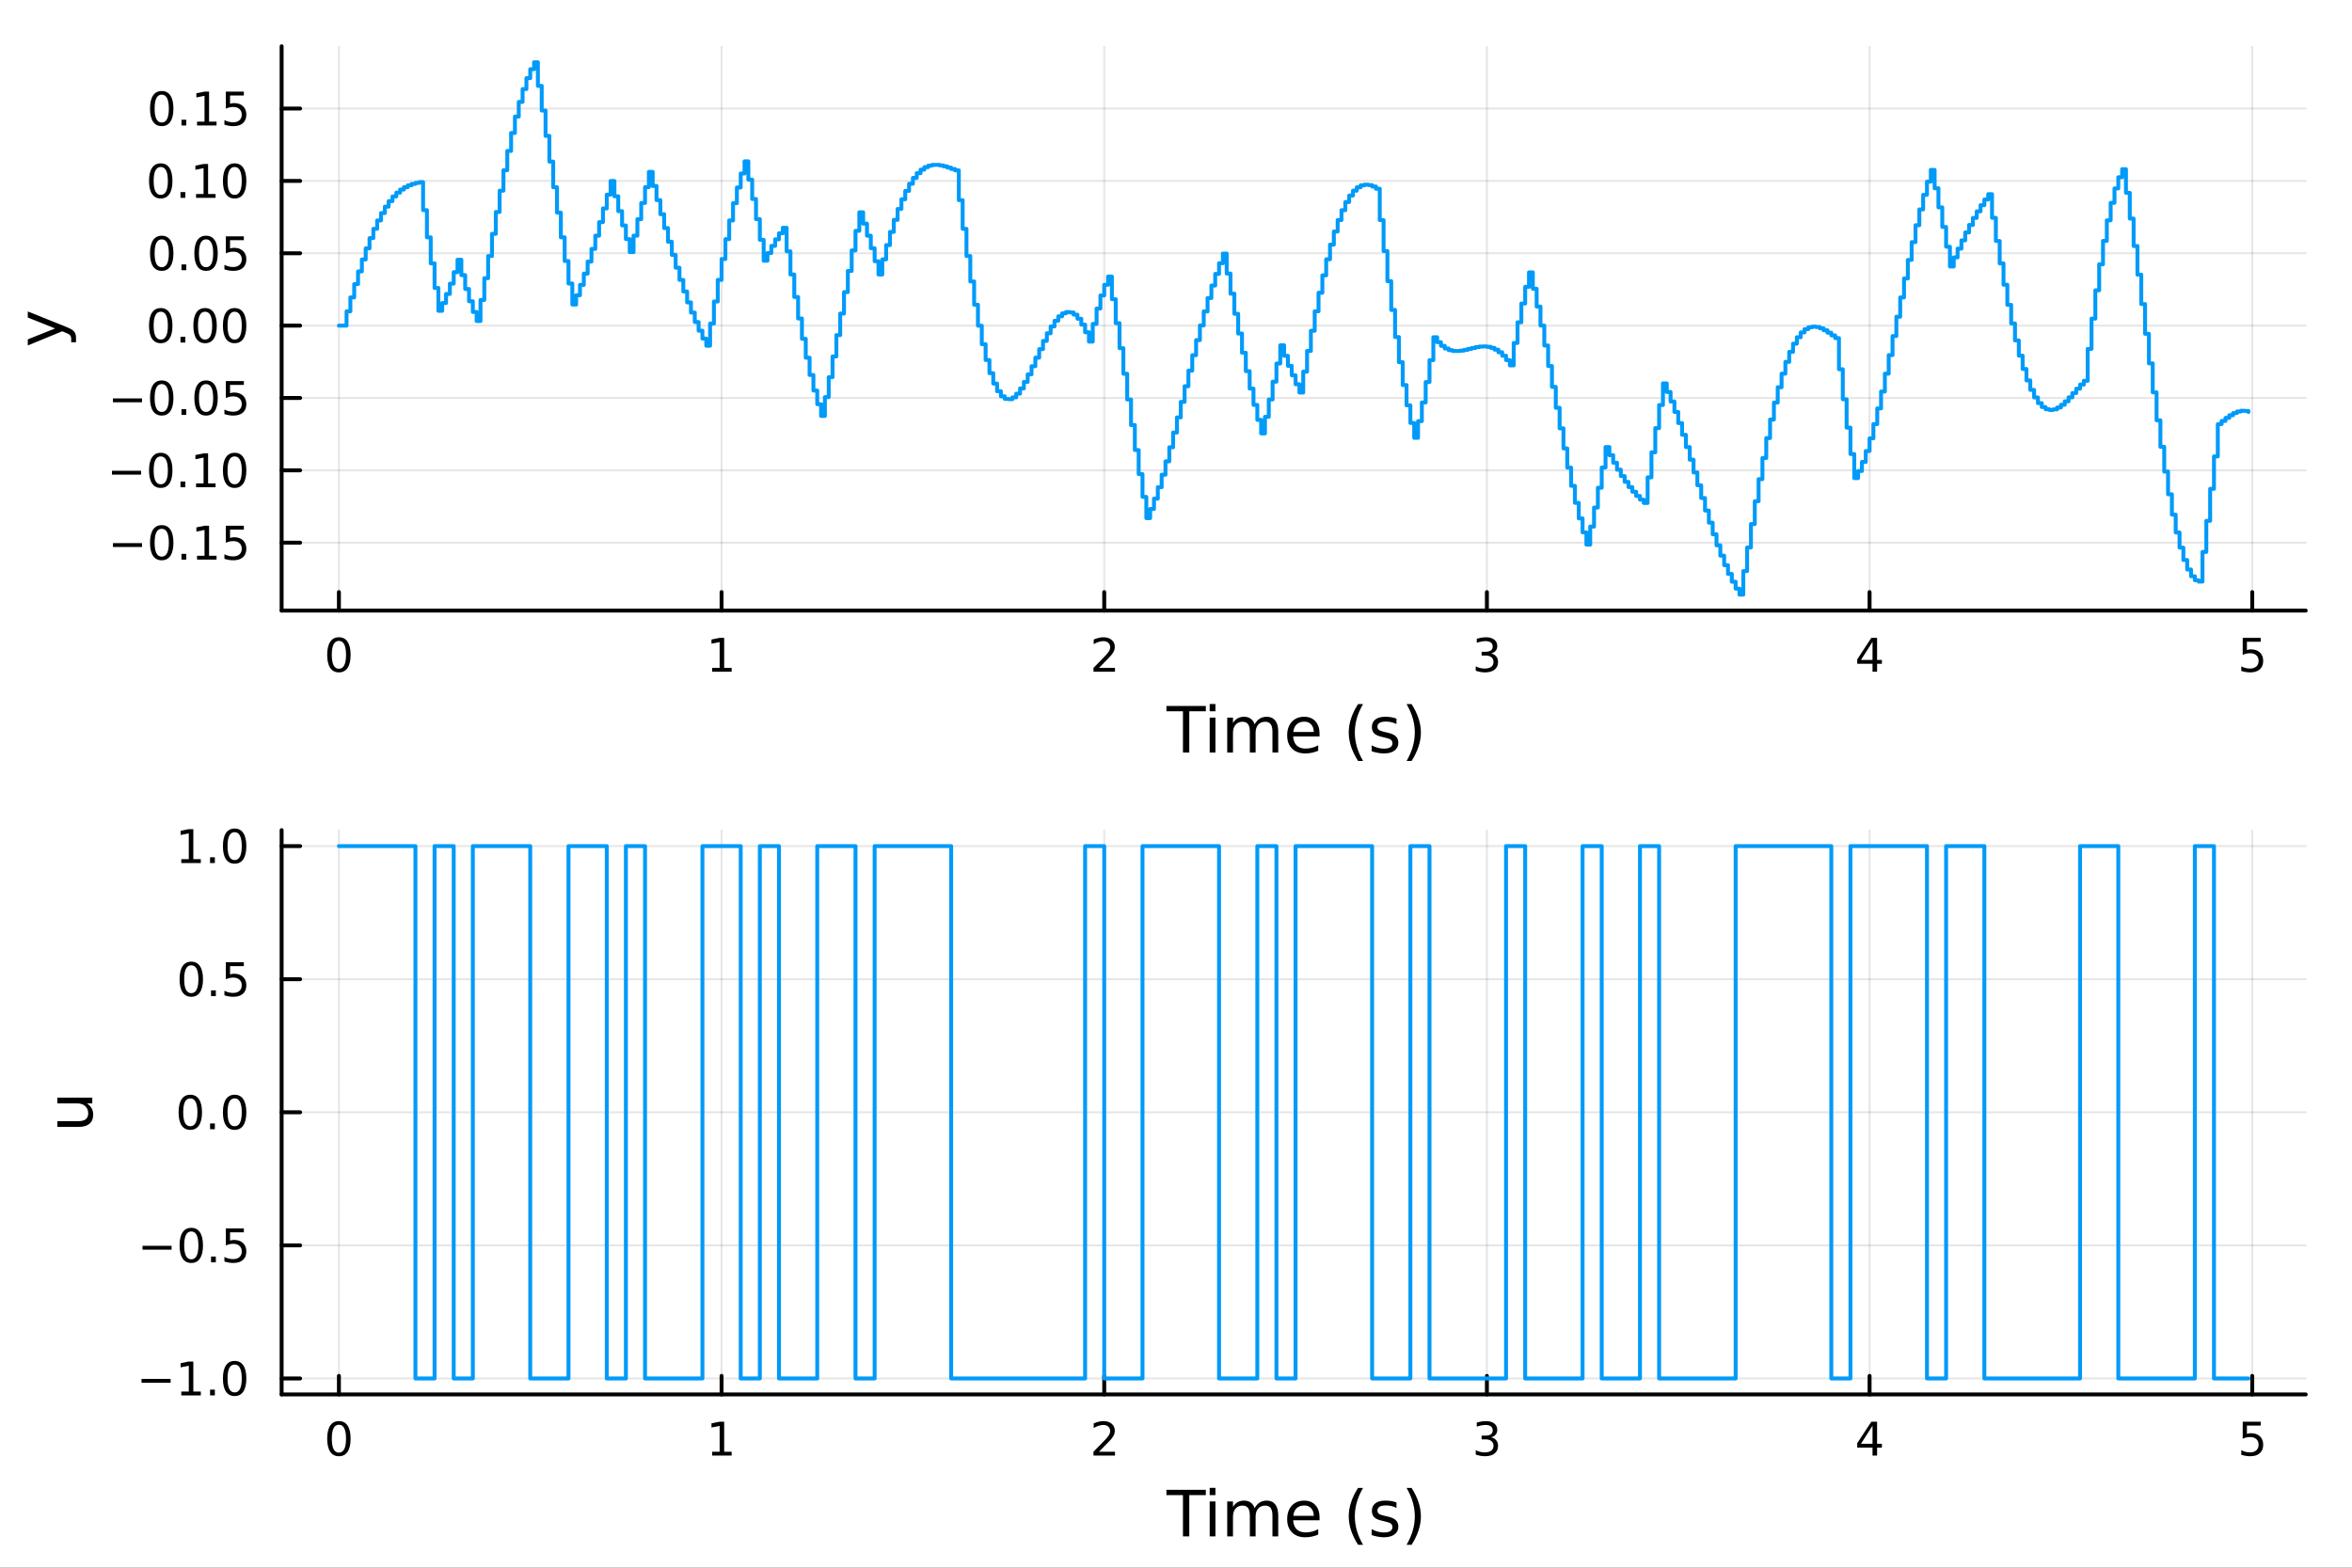 <?xml version="1.0" encoding="utf-8"?>
<svg xmlns="http://www.w3.org/2000/svg" xmlns:xlink="http://www.w3.org/1999/xlink" width="600" height="400" viewBox="0 0 2400 1600">
<rect x="0" y="0" width="2400" height="1600" fill="#333333" stroke="none"/>
<defs>
  <clipPath id="clip590">
    <rect x="0" y="0" width="2400" height="1600"/>
  </clipPath>
</defs>
<path clip-path="url(#clip590)" d="M0 1600 L2400 1600 L2400 0 L0 0  Z" fill="#ffffff" fill-rule="evenodd" fill-opacity="1"/>
<defs>
  <clipPath id="clip591">
    <rect x="480" y="0" width="1681" height="1600"/>
  </clipPath>
</defs>
<path clip-path="url(#clip590)" d="M287.366 623.18 L2352.76 623.18 L2352.76 47.244 L287.366 47.244  Z" fill="#ffffff" fill-rule="evenodd" fill-opacity="1"/>
<defs>
  <clipPath id="clip592">
    <rect x="287" y="47" width="2066" height="577"/>
  </clipPath>
</defs>
<polyline clip-path="url(#clip592)" style="stroke:#000000; stroke-linecap:round; stroke-linejoin:round; stroke-width:2; stroke-opacity:0.1; fill:none" points="345.82,623.18 345.82,47.244 "/>
<polyline clip-path="url(#clip592)" style="stroke:#000000; stroke-linecap:round; stroke-linejoin:round; stroke-width:2; stroke-opacity:0.1; fill:none" points="736.298,623.18 736.298,47.244 "/>
<polyline clip-path="url(#clip592)" style="stroke:#000000; stroke-linecap:round; stroke-linejoin:round; stroke-width:2; stroke-opacity:0.1; fill:none" points="1126.77,623.18 1126.77,47.244 "/>
<polyline clip-path="url(#clip592)" style="stroke:#000000; stroke-linecap:round; stroke-linejoin:round; stroke-width:2; stroke-opacity:0.1; fill:none" points="1517.25,623.18 1517.25,47.244 "/>
<polyline clip-path="url(#clip592)" style="stroke:#000000; stroke-linecap:round; stroke-linejoin:round; stroke-width:2; stroke-opacity:0.1; fill:none" points="1907.73,623.18 1907.73,47.244 "/>
<polyline clip-path="url(#clip592)" style="stroke:#000000; stroke-linecap:round; stroke-linejoin:round; stroke-width:2; stroke-opacity:0.1; fill:none" points="2298.21,623.18 2298.21,47.244 "/>
<polyline clip-path="url(#clip592)" style="stroke:#000000; stroke-linecap:round; stroke-linejoin:round; stroke-width:2; stroke-opacity:0.1; fill:none" points="287.366,553.872 2352.76,553.872 "/>
<polyline clip-path="url(#clip592)" style="stroke:#000000; stroke-linecap:round; stroke-linejoin:round; stroke-width:2; stroke-opacity:0.1; fill:none" points="287.366,480.026 2352.76,480.026 "/>
<polyline clip-path="url(#clip592)" style="stroke:#000000; stroke-linecap:round; stroke-linejoin:round; stroke-width:2; stroke-opacity:0.1; fill:none" points="287.366,406.179 2352.76,406.179 "/>
<polyline clip-path="url(#clip592)" style="stroke:#000000; stroke-linecap:round; stroke-linejoin:round; stroke-width:2; stroke-opacity:0.1; fill:none" points="287.366,332.332 2352.76,332.332 "/>
<polyline clip-path="url(#clip592)" style="stroke:#000000; stroke-linecap:round; stroke-linejoin:round; stroke-width:2; stroke-opacity:0.1; fill:none" points="287.366,258.486 2352.76,258.486 "/>
<polyline clip-path="url(#clip592)" style="stroke:#000000; stroke-linecap:round; stroke-linejoin:round; stroke-width:2; stroke-opacity:0.1; fill:none" points="287.366,184.639 2352.76,184.639 "/>
<polyline clip-path="url(#clip592)" style="stroke:#000000; stroke-linecap:round; stroke-linejoin:round; stroke-width:2; stroke-opacity:0.1; fill:none" points="287.366,110.792 2352.76,110.792 "/>
<polyline clip-path="url(#clip590)" style="stroke:#000000; stroke-linecap:round; stroke-linejoin:round; stroke-width:4; stroke-opacity:1; fill:none" points="287.366,623.18 2352.76,623.18 "/>
<polyline clip-path="url(#clip590)" style="stroke:#000000; stroke-linecap:round; stroke-linejoin:round; stroke-width:4; stroke-opacity:1; fill:none" points="345.82,623.18 345.82,604.282 "/>
<polyline clip-path="url(#clip590)" style="stroke:#000000; stroke-linecap:round; stroke-linejoin:round; stroke-width:4; stroke-opacity:1; fill:none" points="736.298,623.18 736.298,604.282 "/>
<polyline clip-path="url(#clip590)" style="stroke:#000000; stroke-linecap:round; stroke-linejoin:round; stroke-width:4; stroke-opacity:1; fill:none" points="1126.77,623.18 1126.77,604.282 "/>
<polyline clip-path="url(#clip590)" style="stroke:#000000; stroke-linecap:round; stroke-linejoin:round; stroke-width:4; stroke-opacity:1; fill:none" points="1517.25,623.18 1517.25,604.282 "/>
<polyline clip-path="url(#clip590)" style="stroke:#000000; stroke-linecap:round; stroke-linejoin:round; stroke-width:4; stroke-opacity:1; fill:none" points="1907.73,623.18 1907.73,604.282 "/>
<polyline clip-path="url(#clip590)" style="stroke:#000000; stroke-linecap:round; stroke-linejoin:round; stroke-width:4; stroke-opacity:1; fill:none" points="2298.21,623.18 2298.21,604.282 "/>
<path clip-path="url(#clip590)" d="M345.82 654.099 Q342.209 654.099 340.381 657.663 Q338.575 661.205 338.575 668.335 Q338.575 675.441 340.381 679.006 Q342.209 682.547 345.82 682.547 Q349.455 682.547 351.26 679.006 Q353.089 675.441 353.089 668.335 Q353.089 661.205 351.26 657.663 Q349.455 654.099 345.82 654.099 M345.82 650.395 Q351.63 650.395 354.686 655.001 Q357.765 659.585 357.765 668.335 Q357.765 677.061 354.686 681.668 Q351.63 686.251 345.82 686.251 Q340.01 686.251 336.931 681.668 Q333.876 677.061 333.876 668.335 Q333.876 659.585 336.931 655.001 Q340.01 650.395 345.82 650.395 Z" fill="#000000" fill-rule="nonzero" fill-opacity="1" /><path clip-path="url(#clip590)" d="M726.68 681.645 L734.318 681.645 L734.318 655.279 L726.008 656.946 L726.008 652.687 L734.272 651.02 L738.948 651.02 L738.948 681.645 L746.587 681.645 L746.587 685.58 L726.68 685.58 L726.68 681.645 Z" fill="#000000" fill-rule="nonzero" fill-opacity="1" /><path clip-path="url(#clip590)" d="M1121.43 681.645 L1137.75 681.645 L1137.75 685.58 L1115.8 685.58 L1115.8 681.645 Q1118.46 678.89 1123.05 674.26 Q1127.65 669.608 1128.83 668.265 Q1131.08 665.742 1131.96 664.006 Q1132.86 662.247 1132.86 660.557 Q1132.86 657.802 1130.92 656.066 Q1129 654.33 1125.9 654.33 Q1123.7 654.33 1121.24 655.094 Q1118.81 655.858 1116.03 657.409 L1116.03 652.687 Q1118.86 651.552 1121.31 650.974 Q1123.77 650.395 1125.8 650.395 Q1131.17 650.395 1134.37 653.08 Q1137.56 655.765 1137.56 660.256 Q1137.56 662.386 1136.75 664.307 Q1135.96 666.205 1133.86 668.798 Q1133.28 669.469 1130.18 672.686 Q1127.08 675.881 1121.43 681.645 Z" fill="#000000" fill-rule="nonzero" fill-opacity="1" /><path clip-path="url(#clip590)" d="M1521.5 666.946 Q1524.86 667.663 1526.73 669.932 Q1528.63 672.2 1528.63 675.534 Q1528.63 680.649 1525.11 683.45 Q1521.59 686.251 1515.11 686.251 Q1512.93 686.251 1510.62 685.811 Q1508.33 685.395 1505.87 684.538 L1505.87 680.024 Q1507.82 681.159 1510.13 681.737 Q1512.45 682.316 1514.97 682.316 Q1519.37 682.316 1521.66 680.58 Q1523.98 678.844 1523.98 675.534 Q1523.98 672.478 1521.82 670.765 Q1519.69 669.029 1515.87 669.029 L1511.85 669.029 L1511.85 665.186 L1516.06 665.186 Q1519.51 665.186 1521.34 663.821 Q1523.17 662.432 1523.17 659.839 Q1523.17 657.177 1521.27 655.765 Q1519.39 654.33 1515.87 654.33 Q1513.95 654.33 1511.75 654.747 Q1509.56 655.163 1506.92 656.043 L1506.92 651.876 Q1509.58 651.136 1511.89 650.765 Q1514.23 650.395 1516.29 650.395 Q1521.62 650.395 1524.72 652.825 Q1527.82 655.233 1527.82 659.353 Q1527.82 662.223 1526.18 664.214 Q1524.53 666.182 1521.5 666.946 Z" fill="#000000" fill-rule="nonzero" fill-opacity="1" /><path clip-path="url(#clip590)" d="M1910.74 655.094 L1898.93 673.543 L1910.74 673.543 L1910.74 655.094 M1909.51 651.02 L1915.39 651.02 L1915.39 673.543 L1920.32 673.543 L1920.32 677.432 L1915.39 677.432 L1915.39 685.58 L1910.74 685.58 L1910.74 677.432 L1895.14 677.432 L1895.14 672.918 L1909.51 651.02 Z" fill="#000000" fill-rule="nonzero" fill-opacity="1" /><path clip-path="url(#clip590)" d="M2288.48 651.02 L2306.84 651.02 L2306.84 654.955 L2292.77 654.955 L2292.77 663.427 Q2293.78 663.08 2294.8 662.918 Q2295.82 662.733 2296.84 662.733 Q2302.63 662.733 2306.01 665.904 Q2309.39 669.075 2309.39 674.492 Q2309.39 680.071 2305.91 683.172 Q2302.44 686.251 2296.12 686.251 Q2293.95 686.251 2291.68 685.881 Q2289.43 685.51 2287.03 684.77 L2287.03 680.071 Q2289.11 681.205 2291.33 681.76 Q2293.55 682.316 2296.03 682.316 Q2300.03 682.316 2302.37 680.21 Q2304.71 678.103 2304.71 674.492 Q2304.71 670.881 2302.37 668.774 Q2300.03 666.668 2296.03 666.668 Q2294.16 666.668 2292.28 667.085 Q2290.43 667.501 2288.48 668.381 L2288.48 651.02 Z" fill="#000000" fill-rule="nonzero" fill-opacity="1" /><path clip-path="url(#clip590)" d="M1190.23 720.524 L1230.43 720.524 L1230.43 725.935 L1213.56 725.935 L1213.56 768.044 L1207.1 768.044 L1207.1 725.935 L1190.23 725.935 L1190.23 720.524 Z" fill="#000000" fill-rule="nonzero" fill-opacity="1" /><path clip-path="url(#clip590)" d="M1234.38 732.396 L1240.23 732.396 L1240.23 768.044 L1234.38 768.044 L1234.38 732.396 M1234.38 718.519 L1240.23 718.519 L1240.23 725.935 L1234.38 725.935 L1234.38 718.519 Z" fill="#000000" fill-rule="nonzero" fill-opacity="1" /><path clip-path="url(#clip590)" d="M1280.24 739.239 Q1282.44 735.292 1285.5 733.414 Q1288.55 731.537 1292.69 731.537 Q1298.26 731.537 1301.28 735.451 Q1304.31 739.335 1304.31 746.528 L1304.31 768.044 L1298.42 768.044 L1298.42 746.719 Q1298.42 741.594 1296.6 739.112 Q1294.79 736.629 1291.07 736.629 Q1286.51 736.629 1283.87 739.653 Q1281.23 742.677 1281.23 747.896 L1281.23 768.044 L1275.34 768.044 L1275.34 746.719 Q1275.34 741.563 1273.53 739.112 Q1271.71 736.629 1267.93 736.629 Q1263.44 736.629 1260.8 739.685 Q1258.15 742.708 1258.15 747.896 L1258.15 768.044 L1252.27 768.044 L1252.27 732.396 L1258.15 732.396 L1258.15 737.934 Q1260.16 734.656 1262.96 733.096 Q1265.76 731.537 1269.61 731.537 Q1273.5 731.537 1276.2 733.51 Q1278.94 735.483 1280.24 739.239 Z" fill="#000000" fill-rule="nonzero" fill-opacity="1" /><path clip-path="url(#clip590)" d="M1346.48 748.756 L1346.48 751.62 L1319.55 751.62 Q1319.93 757.668 1323.18 760.851 Q1326.46 764.002 1332.28 764.002 Q1335.66 764.002 1338.81 763.174 Q1341.99 762.347 1345.11 760.691 L1345.11 766.23 Q1341.96 767.566 1338.65 768.267 Q1335.34 768.967 1331.93 768.967 Q1323.4 768.967 1318.41 764.002 Q1313.44 759.036 1313.44 750.57 Q1313.44 741.817 1318.15 736.693 Q1322.89 731.537 1330.91 731.537 Q1338.11 731.537 1342.28 736.183 Q1346.48 740.799 1346.48 748.756 M1340.62 747.037 Q1340.56 742.231 1337.92 739.366 Q1335.31 736.502 1330.98 736.502 Q1326.08 736.502 1323.12 739.271 Q1320.19 742.04 1319.74 747.069 L1340.62 747.037 Z" fill="#000000" fill-rule="nonzero" fill-opacity="1" /><path clip-path="url(#clip590)" d="M1390.88 718.582 Q1386.61 725.903 1384.55 733.064 Q1382.48 740.226 1382.48 747.578 Q1382.48 754.93 1384.55 762.156 Q1386.65 769.349 1390.88 776.638 L1385.79 776.638 Q1381.01 769.158 1378.63 761.933 Q1376.27 754.708 1376.27 747.578 Q1376.27 740.48 1378.63 733.287 Q1380.98 726.094 1385.79 718.582 L1390.88 718.582 Z" fill="#000000" fill-rule="nonzero" fill-opacity="1" /><path clip-path="url(#clip590)" d="M1424.97 733.446 L1424.97 738.984 Q1422.49 737.711 1419.81 737.075 Q1417.14 736.438 1414.27 736.438 Q1409.91 736.438 1407.72 737.775 Q1405.55 739.112 1405.55 741.785 Q1405.55 743.822 1407.11 745 Q1408.67 746.146 1413.38 747.196 L1415.39 747.642 Q1421.63 748.979 1424.24 751.429 Q1426.88 753.848 1426.88 758.209 Q1426.88 763.174 1422.93 766.07 Q1419.02 768.967 1412.14 768.967 Q1409.28 768.967 1406.16 768.394 Q1403.07 767.853 1399.63 766.739 L1399.63 760.691 Q1402.88 762.378 1406.03 763.238 Q1409.18 764.065 1412.27 764.065 Q1416.41 764.065 1418.63 762.665 Q1420.86 761.233 1420.86 758.654 Q1420.86 756.267 1419.24 754.994 Q1417.65 753.721 1412.2 752.543 L1410.17 752.066 Q1404.72 750.92 1402.31 748.565 Q1399.89 746.178 1399.89 742.04 Q1399.89 737.011 1403.45 734.274 Q1407.02 731.537 1413.57 731.537 Q1416.82 731.537 1419.68 732.014 Q1422.55 732.491 1424.97 733.446 Z" fill="#000000" fill-rule="nonzero" fill-opacity="1" /><path clip-path="url(#clip590)" d="M1435.28 718.582 L1440.37 718.582 Q1445.15 726.094 1447.5 733.287 Q1449.89 740.48 1449.89 747.578 Q1449.89 754.708 1447.5 761.933 Q1445.15 769.158 1440.37 776.638 L1435.28 776.638 Q1439.51 769.349 1441.58 762.156 Q1443.68 754.93 1443.68 747.578 Q1443.68 740.226 1441.58 733.064 Q1439.51 725.903 1435.28 718.582 Z" fill="#000000" fill-rule="nonzero" fill-opacity="1" /><polyline clip-path="url(#clip590)" style="stroke:#000000; stroke-linecap:round; stroke-linejoin:round; stroke-width:4; stroke-opacity:1; fill:none" points="287.366,623.18 287.366,47.244 "/>
<polyline clip-path="url(#clip590)" style="stroke:#000000; stroke-linecap:round; stroke-linejoin:round; stroke-width:4; stroke-opacity:1; fill:none" points="287.366,553.872 306.264,553.872 "/>
<polyline clip-path="url(#clip590)" style="stroke:#000000; stroke-linecap:round; stroke-linejoin:round; stroke-width:4; stroke-opacity:1; fill:none" points="287.366,480.026 306.264,480.026 "/>
<polyline clip-path="url(#clip590)" style="stroke:#000000; stroke-linecap:round; stroke-linejoin:round; stroke-width:4; stroke-opacity:1; fill:none" points="287.366,406.179 306.264,406.179 "/>
<polyline clip-path="url(#clip590)" style="stroke:#000000; stroke-linecap:round; stroke-linejoin:round; stroke-width:4; stroke-opacity:1; fill:none" points="287.366,332.332 306.264,332.332 "/>
<polyline clip-path="url(#clip590)" style="stroke:#000000; stroke-linecap:round; stroke-linejoin:round; stroke-width:4; stroke-opacity:1; fill:none" points="287.366,258.486 306.264,258.486 "/>
<polyline clip-path="url(#clip590)" style="stroke:#000000; stroke-linecap:round; stroke-linejoin:round; stroke-width:4; stroke-opacity:1; fill:none" points="287.366,184.639 306.264,184.639 "/>
<polyline clip-path="url(#clip590)" style="stroke:#000000; stroke-linecap:round; stroke-linejoin:round; stroke-width:4; stroke-opacity:1; fill:none" points="287.366,110.792 306.264,110.792 "/>
<path clip-path="url(#clip590)" d="M115.256 554.324 L144.931 554.324 L144.931 558.259 L115.256 558.259 L115.256 554.324 Z" fill="#000000" fill-rule="nonzero" fill-opacity="1" /><path clip-path="url(#clip590)" d="M165.024 539.671 Q161.413 539.671 159.584 543.236 Q157.778 546.778 157.778 553.907 Q157.778 561.014 159.584 564.578 Q161.413 568.12 165.024 568.12 Q168.658 568.12 170.464 564.578 Q172.292 561.014 172.292 553.907 Q172.292 546.778 170.464 543.236 Q168.658 539.671 165.024 539.671 M165.024 535.967 Q170.834 535.967 173.889 540.574 Q176.968 545.157 176.968 553.907 Q176.968 562.634 173.889 567.24 Q170.834 571.824 165.024 571.824 Q159.214 571.824 156.135 567.24 Q153.079 562.634 153.079 553.907 Q153.079 545.157 156.135 540.574 Q159.214 535.967 165.024 535.967 Z" fill="#000000" fill-rule="nonzero" fill-opacity="1" /><path clip-path="url(#clip590)" d="M185.186 565.273 L190.07 565.273 L190.07 571.152 L185.186 571.152 L185.186 565.273 Z" fill="#000000" fill-rule="nonzero" fill-opacity="1" /><path clip-path="url(#clip590)" d="M201.065 567.217 L208.704 567.217 L208.704 540.852 L200.394 542.518 L200.394 538.259 L208.658 536.592 L213.334 536.592 L213.334 567.217 L220.973 567.217 L220.973 571.152 L201.065 571.152 L201.065 567.217 Z" fill="#000000" fill-rule="nonzero" fill-opacity="1" /><path clip-path="url(#clip590)" d="M230.463 536.592 L248.82 536.592 L248.82 540.528 L234.746 540.528 L234.746 549 Q235.764 548.653 236.783 548.491 Q237.801 548.305 238.82 548.305 Q244.607 548.305 247.986 551.477 Q251.366 554.648 251.366 560.065 Q251.366 565.643 247.894 568.745 Q244.421 571.824 238.102 571.824 Q235.926 571.824 233.658 571.453 Q231.412 571.083 229.005 570.342 L229.005 565.643 Q231.088 566.777 233.31 567.333 Q235.533 567.889 238.009 567.889 Q242.014 567.889 244.352 565.782 Q246.69 563.676 246.69 560.065 Q246.69 556.453 244.352 554.347 Q242.014 552.241 238.009 552.241 Q236.135 552.241 234.26 552.657 Q232.408 553.074 230.463 553.953 L230.463 536.592 Z" fill="#000000" fill-rule="nonzero" fill-opacity="1" /><path clip-path="url(#clip590)" d="M114.26 480.477 L143.936 480.477 L143.936 484.412 L114.26 484.412 L114.26 480.477 Z" fill="#000000" fill-rule="nonzero" fill-opacity="1" /><path clip-path="url(#clip590)" d="M164.028 465.824 Q160.417 465.824 158.589 469.389 Q156.783 472.931 156.783 480.06 Q156.783 487.167 158.589 490.732 Q160.417 494.273 164.028 494.273 Q167.663 494.273 169.468 490.732 Q171.297 487.167 171.297 480.06 Q171.297 472.931 169.468 469.389 Q167.663 465.824 164.028 465.824 M164.028 462.121 Q169.839 462.121 172.894 466.727 Q175.973 471.311 175.973 480.06 Q175.973 488.787 172.894 493.394 Q169.839 497.977 164.028 497.977 Q158.218 497.977 155.14 493.394 Q152.084 488.787 152.084 480.06 Q152.084 471.311 155.14 466.727 Q158.218 462.121 164.028 462.121 Z" fill="#000000" fill-rule="nonzero" fill-opacity="1" /><path clip-path="url(#clip590)" d="M184.19 491.426 L189.075 491.426 L189.075 497.306 L184.19 497.306 L184.19 491.426 Z" fill="#000000" fill-rule="nonzero" fill-opacity="1" /><path clip-path="url(#clip590)" d="M200.07 493.371 L207.709 493.371 L207.709 467.005 L199.399 468.672 L199.399 464.412 L207.662 462.746 L212.338 462.746 L212.338 493.371 L219.977 493.371 L219.977 497.306 L200.07 497.306 L200.07 493.371 Z" fill="#000000" fill-rule="nonzero" fill-opacity="1" /><path clip-path="url(#clip590)" d="M239.422 465.824 Q235.81 465.824 233.982 469.389 Q232.176 472.931 232.176 480.06 Q232.176 487.167 233.982 490.732 Q235.81 494.273 239.422 494.273 Q243.056 494.273 244.861 490.732 Q246.69 487.167 246.69 480.06 Q246.69 472.931 244.861 469.389 Q243.056 465.824 239.422 465.824 M239.422 462.121 Q245.232 462.121 248.287 466.727 Q251.366 471.311 251.366 480.06 Q251.366 488.787 248.287 493.394 Q245.232 497.977 239.422 497.977 Q233.611 497.977 230.533 493.394 Q227.477 488.787 227.477 480.06 Q227.477 471.311 230.533 466.727 Q233.611 462.121 239.422 462.121 Z" fill="#000000" fill-rule="nonzero" fill-opacity="1" /><path clip-path="url(#clip590)" d="M115.256 406.63 L144.931 406.63 L144.931 410.566 L115.256 410.566 L115.256 406.63 Z" fill="#000000" fill-rule="nonzero" fill-opacity="1" /><path clip-path="url(#clip590)" d="M165.024 391.978 Q161.413 391.978 159.584 395.543 Q157.778 399.084 157.778 406.214 Q157.778 413.32 159.584 416.885 Q161.413 420.427 165.024 420.427 Q168.658 420.427 170.464 416.885 Q172.292 413.32 172.292 406.214 Q172.292 399.084 170.464 395.543 Q168.658 391.978 165.024 391.978 M165.024 388.274 Q170.834 388.274 173.889 392.881 Q176.968 397.464 176.968 406.214 Q176.968 414.941 173.889 419.547 Q170.834 424.13 165.024 424.13 Q159.214 424.13 156.135 419.547 Q153.079 414.941 153.079 406.214 Q153.079 397.464 156.135 392.881 Q159.214 388.274 165.024 388.274 Z" fill="#000000" fill-rule="nonzero" fill-opacity="1" /><path clip-path="url(#clip590)" d="M185.186 417.579 L190.07 417.579 L190.07 423.459 L185.186 423.459 L185.186 417.579 Z" fill="#000000" fill-rule="nonzero" fill-opacity="1" /><path clip-path="url(#clip590)" d="M210.255 391.978 Q206.644 391.978 204.815 395.543 Q203.01 399.084 203.01 406.214 Q203.01 413.32 204.815 416.885 Q206.644 420.427 210.255 420.427 Q213.889 420.427 215.695 416.885 Q217.523 413.32 217.523 406.214 Q217.523 399.084 215.695 395.543 Q213.889 391.978 210.255 391.978 M210.255 388.274 Q216.065 388.274 219.121 392.881 Q222.199 397.464 222.199 406.214 Q222.199 414.941 219.121 419.547 Q216.065 424.13 210.255 424.13 Q204.445 424.13 201.366 419.547 Q198.311 414.941 198.311 406.214 Q198.311 397.464 201.366 392.881 Q204.445 388.274 210.255 388.274 Z" fill="#000000" fill-rule="nonzero" fill-opacity="1" /><path clip-path="url(#clip590)" d="M230.463 388.899 L248.82 388.899 L248.82 392.834 L234.746 392.834 L234.746 401.306 Q235.764 400.959 236.783 400.797 Q237.801 400.612 238.82 400.612 Q244.607 400.612 247.986 403.783 Q251.366 406.955 251.366 412.371 Q251.366 417.95 247.894 421.052 Q244.421 424.13 238.102 424.13 Q235.926 424.13 233.658 423.76 Q231.412 423.39 229.005 422.649 L229.005 417.95 Q231.088 419.084 233.31 419.64 Q235.533 420.195 238.009 420.195 Q242.014 420.195 244.352 418.089 Q246.69 415.982 246.69 412.371 Q246.69 408.76 244.352 406.654 Q242.014 404.547 238.009 404.547 Q236.135 404.547 234.26 404.964 Q232.408 405.38 230.463 406.26 L230.463 388.899 Z" fill="#000000" fill-rule="nonzero" fill-opacity="1" /><path clip-path="url(#clip590)" d="M164.028 318.131 Q160.417 318.131 158.589 321.696 Q156.783 325.237 156.783 332.367 Q156.783 339.474 158.589 343.038 Q160.417 346.58 164.028 346.58 Q167.663 346.58 169.468 343.038 Q171.297 339.474 171.297 332.367 Q171.297 325.237 169.468 321.696 Q167.663 318.131 164.028 318.131 M164.028 314.427 Q169.839 314.427 172.894 319.034 Q175.973 323.617 175.973 332.367 Q175.973 341.094 172.894 345.7 Q169.839 350.284 164.028 350.284 Q158.218 350.284 155.14 345.7 Q152.084 341.094 152.084 332.367 Q152.084 323.617 155.14 319.034 Q158.218 314.427 164.028 314.427 Z" fill="#000000" fill-rule="nonzero" fill-opacity="1" /><path clip-path="url(#clip590)" d="M184.19 343.733 L189.075 343.733 L189.075 349.612 L184.19 349.612 L184.19 343.733 Z" fill="#000000" fill-rule="nonzero" fill-opacity="1" /><path clip-path="url(#clip590)" d="M209.26 318.131 Q205.649 318.131 203.82 321.696 Q202.014 325.237 202.014 332.367 Q202.014 339.474 203.82 343.038 Q205.649 346.58 209.26 346.58 Q212.894 346.58 214.699 343.038 Q216.528 339.474 216.528 332.367 Q216.528 325.237 214.699 321.696 Q212.894 318.131 209.26 318.131 M209.26 314.427 Q215.07 314.427 218.125 319.034 Q221.204 323.617 221.204 332.367 Q221.204 341.094 218.125 345.7 Q215.07 350.284 209.26 350.284 Q203.449 350.284 200.371 345.7 Q197.315 341.094 197.315 332.367 Q197.315 323.617 200.371 319.034 Q203.449 314.427 209.26 314.427 Z" fill="#000000" fill-rule="nonzero" fill-opacity="1" /><path clip-path="url(#clip590)" d="M239.422 318.131 Q235.81 318.131 233.982 321.696 Q232.176 325.237 232.176 332.367 Q232.176 339.474 233.982 343.038 Q235.81 346.58 239.422 346.58 Q243.056 346.58 244.861 343.038 Q246.69 339.474 246.69 332.367 Q246.69 325.237 244.861 321.696 Q243.056 318.131 239.422 318.131 M239.422 314.427 Q245.232 314.427 248.287 319.034 Q251.366 323.617 251.366 332.367 Q251.366 341.094 248.287 345.7 Q245.232 350.284 239.422 350.284 Q233.611 350.284 230.533 345.7 Q227.477 341.094 227.477 332.367 Q227.477 323.617 230.533 319.034 Q233.611 314.427 239.422 314.427 Z" fill="#000000" fill-rule="nonzero" fill-opacity="1" /><path clip-path="url(#clip590)" d="M165.024 244.284 Q161.413 244.284 159.584 247.849 Q157.778 251.391 157.778 258.52 Q157.778 265.627 159.584 269.192 Q161.413 272.733 165.024 272.733 Q168.658 272.733 170.464 269.192 Q172.292 265.627 172.292 258.52 Q172.292 251.391 170.464 247.849 Q168.658 244.284 165.024 244.284 M165.024 240.581 Q170.834 240.581 173.889 245.187 Q176.968 249.77 176.968 258.52 Q176.968 267.247 173.889 271.854 Q170.834 276.437 165.024 276.437 Q159.214 276.437 156.135 271.854 Q153.079 267.247 153.079 258.52 Q153.079 249.77 156.135 245.187 Q159.214 240.581 165.024 240.581 Z" fill="#000000" fill-rule="nonzero" fill-opacity="1" /><path clip-path="url(#clip590)" d="M185.186 269.886 L190.07 269.886 L190.07 275.766 L185.186 275.766 L185.186 269.886 Z" fill="#000000" fill-rule="nonzero" fill-opacity="1" /><path clip-path="url(#clip590)" d="M210.255 244.284 Q206.644 244.284 204.815 247.849 Q203.01 251.391 203.01 258.52 Q203.01 265.627 204.815 269.192 Q206.644 272.733 210.255 272.733 Q213.889 272.733 215.695 269.192 Q217.523 265.627 217.523 258.52 Q217.523 251.391 215.695 247.849 Q213.889 244.284 210.255 244.284 M210.255 240.581 Q216.065 240.581 219.121 245.187 Q222.199 249.77 222.199 258.52 Q222.199 267.247 219.121 271.854 Q216.065 276.437 210.255 276.437 Q204.445 276.437 201.366 271.854 Q198.311 267.247 198.311 258.52 Q198.311 249.77 201.366 245.187 Q204.445 240.581 210.255 240.581 Z" fill="#000000" fill-rule="nonzero" fill-opacity="1" /><path clip-path="url(#clip590)" d="M230.463 241.206 L248.82 241.206 L248.82 245.141 L234.746 245.141 L234.746 253.613 Q235.764 253.266 236.783 253.104 Q237.801 252.919 238.82 252.919 Q244.607 252.919 247.986 256.09 Q251.366 259.261 251.366 264.678 Q251.366 270.256 247.894 273.358 Q244.421 276.437 238.102 276.437 Q235.926 276.437 233.658 276.067 Q231.412 275.696 229.005 274.955 L229.005 270.256 Q231.088 271.391 233.31 271.946 Q235.533 272.502 238.009 272.502 Q242.014 272.502 244.352 270.395 Q246.69 268.289 246.69 264.678 Q246.69 261.067 244.352 258.96 Q242.014 256.854 238.009 256.854 Q236.135 256.854 234.26 257.27 Q232.408 257.687 230.463 258.567 L230.463 241.206 Z" fill="#000000" fill-rule="nonzero" fill-opacity="1" /><path clip-path="url(#clip590)" d="M164.028 170.438 Q160.417 170.438 158.589 174.002 Q156.783 177.544 156.783 184.674 Q156.783 191.78 158.589 195.345 Q160.417 198.887 164.028 198.887 Q167.663 198.887 169.468 195.345 Q171.297 191.78 171.297 184.674 Q171.297 177.544 169.468 174.002 Q167.663 170.438 164.028 170.438 M164.028 166.734 Q169.839 166.734 172.894 171.34 Q175.973 175.924 175.973 184.674 Q175.973 193.401 172.894 198.007 Q169.839 202.59 164.028 202.59 Q158.218 202.59 155.14 198.007 Q152.084 193.401 152.084 184.674 Q152.084 175.924 155.14 171.34 Q158.218 166.734 164.028 166.734 Z" fill="#000000" fill-rule="nonzero" fill-opacity="1" /><path clip-path="url(#clip590)" d="M184.19 196.039 L189.075 196.039 L189.075 201.919 L184.19 201.919 L184.19 196.039 Z" fill="#000000" fill-rule="nonzero" fill-opacity="1" /><path clip-path="url(#clip590)" d="M200.07 197.984 L207.709 197.984 L207.709 171.618 L199.399 173.285 L199.399 169.026 L207.662 167.359 L212.338 167.359 L212.338 197.984 L219.977 197.984 L219.977 201.919 L200.07 201.919 L200.07 197.984 Z" fill="#000000" fill-rule="nonzero" fill-opacity="1" /><path clip-path="url(#clip590)" d="M239.422 170.438 Q235.81 170.438 233.982 174.002 Q232.176 177.544 232.176 184.674 Q232.176 191.78 233.982 195.345 Q235.81 198.887 239.422 198.887 Q243.056 198.887 244.861 195.345 Q246.69 191.78 246.69 184.674 Q246.69 177.544 244.861 174.002 Q243.056 170.438 239.422 170.438 M239.422 166.734 Q245.232 166.734 248.287 171.34 Q251.366 175.924 251.366 184.674 Q251.366 193.401 248.287 198.007 Q245.232 202.59 239.422 202.59 Q233.611 202.59 230.533 198.007 Q227.477 193.401 227.477 184.674 Q227.477 175.924 230.533 171.34 Q233.611 166.734 239.422 166.734 Z" fill="#000000" fill-rule="nonzero" fill-opacity="1" /><path clip-path="url(#clip590)" d="M165.024 96.591 Q161.413 96.591 159.584 100.156 Q157.778 103.697 157.778 110.827 Q157.778 117.933 159.584 121.498 Q161.413 125.04 165.024 125.04 Q168.658 125.04 170.464 121.498 Q172.292 117.933 172.292 110.827 Q172.292 103.697 170.464 100.156 Q168.658 96.591 165.024 96.591 M165.024 92.887 Q170.834 92.887 173.889 97.494 Q176.968 102.077 176.968 110.827 Q176.968 119.554 173.889 124.16 Q170.834 128.744 165.024 128.744 Q159.214 128.744 156.135 124.16 Q153.079 119.554 153.079 110.827 Q153.079 102.077 156.135 97.494 Q159.214 92.887 165.024 92.887 Z" fill="#000000" fill-rule="nonzero" fill-opacity="1" /><path clip-path="url(#clip590)" d="M185.186 122.193 L190.07 122.193 L190.07 128.072 L185.186 128.072 L185.186 122.193 Z" fill="#000000" fill-rule="nonzero" fill-opacity="1" /><path clip-path="url(#clip590)" d="M201.065 124.137 L208.704 124.137 L208.704 97.772 L200.394 99.438 L200.394 95.179 L208.658 93.512 L213.334 93.512 L213.334 124.137 L220.973 124.137 L220.973 128.072 L201.065 128.072 L201.065 124.137 Z" fill="#000000" fill-rule="nonzero" fill-opacity="1" /><path clip-path="url(#clip590)" d="M230.463 93.512 L248.82 93.512 L248.82 97.447 L234.746 97.447 L234.746 105.92 Q235.764 105.572 236.783 105.41 Q237.801 105.225 238.82 105.225 Q244.607 105.225 247.986 108.396 Q251.366 111.568 251.366 116.984 Q251.366 122.563 247.894 125.665 Q244.421 128.744 238.102 128.744 Q235.926 128.744 233.658 128.373 Q231.412 128.003 229.005 127.262 L229.005 122.563 Q231.088 123.697 233.31 124.253 Q235.533 124.808 238.009 124.808 Q242.014 124.808 244.352 122.702 Q246.69 120.595 246.69 116.984 Q246.69 113.373 244.352 111.267 Q242.014 109.16 238.009 109.16 Q236.135 109.16 234.26 109.577 Q232.408 109.994 230.463 110.873 L230.463 93.512 Z" fill="#000000" fill-rule="nonzero" fill-opacity="1" /><path clip-path="url(#clip590)" d="M67.314 333.525 Q73.68 336.008 75.622 338.363 Q77.563 340.718 77.563 344.665 L77.563 349.344 L72.662 349.344 L72.662 345.906 Q72.662 343.487 71.516 342.151 Q70.37 340.814 66.105 339.191 L63.431 338.14 L28.356 352.559 L28.356 346.352 L56.238 335.212 L28.356 324.072 L28.356 317.865 L67.314 333.525 Z" fill="#000000" fill-rule="nonzero" fill-opacity="1" /><polyline clip-path="url(#clip592)" style="stroke:#009af9; stroke-linecap:round; stroke-linejoin:round; stroke-width:4; stroke-opacity:1; fill:none" points="345.82,332.332 349.725,332.332 353.63,332.332 353.63,317.734 357.535,317.734 357.535,303.565 361.439,303.565 361.439,289.951 365.344,289.951 365.344,277.002 369.249,277.002 369.249,264.815 373.154,264.815 373.154,253.469 377.059,253.469 377.059,243.027 380.963,243.027 380.963,233.533 384.868,233.533 384.868,225.011 388.773,225.011 388.773,217.47 392.678,217.47 392.678,210.896 396.582,210.896 396.582,205.262 400.487,205.262 400.487,200.522 404.392,200.522 404.392,196.617 408.297,196.617 408.297,193.472 412.201,193.472 412.201,191.004 416.106,191.004 416.106,189.116 420.011,189.116 420.011,187.708 423.916,187.708 423.916,186.671 427.821,186.671 427.821,185.897 431.725,185.897 431.725,214.471 435.63,214.471 435.63,242.227 439.535,242.227 439.535,268.81 443.44,268.81 443.44,293.897 447.344,293.897 447.344,317.205 451.249,317.205 451.249,309.29 455.154,309.29 455.154,300.014 459.059,300.014 459.059,289.475 462.963,289.475 462.963,277.793 466.868,277.793 466.868,265.112 470.773,265.112 470.773,280.787 474.678,280.787 474.678,294.932 478.583,294.932 478.583,307.48 482.487,307.48 482.487,318.393 486.392,318.393 486.392,327.669 490.297,327.669 490.297,306.136 494.202,306.136 494.202,283.907 498.106,283.907 498.106,261.313 502.011,261.313 502.011,238.685 505.916,238.685 505.916,216.346 509.821,216.346 509.821,194.604 513.726,194.604 513.726,173.747 517.63,173.747 517.63,154.04 521.535,154.04 521.535,135.718 525.44,135.718 525.44,118.982 529.345,118.982 529.345,103.998 533.249,103.998 533.249,90.895 537.154,90.895 537.154,79.76 541.059,79.76 541.059,70.64 544.964,70.64 544.964,63.544 548.868,63.544 548.868,87.638 552.773,87.638 552.773,112.797 556.678,112.797 556.678,138.669 560.583,138.669 560.583,164.897 564.488,164.897 564.488,191.126 568.392,191.126 568.392,217.009 572.297,217.009 572.297,242.216 576.202,242.216 576.202,266.437 580.107,266.437 580.107,289.388 584.011,289.388 584.011,310.82 587.916,310.82 587.916,301.32 591.821,301.32 591.821,290.767 595.726,290.767 595.726,279.277 599.631,279.277 599.631,266.978 603.535,266.978 603.535,254.014 607.44,254.014 607.44,240.538 611.345,240.538 611.345,226.71 615.25,226.71 615.25,212.693 619.154,212.693 619.154,198.65 623.059,198.65 623.059,184.742 626.964,184.742 626.964,200.32 630.869,200.32 630.869,215.471 634.773,215.471 634.773,230.081 638.678,230.081 638.678,244.046 642.583,244.046 642.583,257.277 646.488,257.277 646.488,240.504 650.393,240.504 650.393,223.726 654.297,223.726 654.297,207.152 658.202,207.152 658.202,190.982 662.107,190.982 662.107,175.403 666.012,175.403 666.012,189.783 669.916,189.783 669.916,204.216 673.821,204.216 673.821,218.585 677.726,218.585 677.726,232.776 681.631,232.776 681.631,246.678 685.535,246.678 685.535,260.19 689.44,260.19 689.44,273.218 693.345,273.218 693.345,285.68 697.25,285.68 697.25,297.505 701.155,297.505 701.155,308.636 705.059,308.636 705.059,319.029 708.964,319.029 708.964,328.656 712.869,328.656 712.869,337.5 716.774,337.5 716.774,345.561 720.678,345.561 720.678,352.853 724.583,352.853 724.583,330.205 728.488,330.205 728.488,307.712 732.393,307.712 732.393,285.675 736.298,285.675 736.298,264.375 740.202,264.375 740.202,244.073 744.107,244.073 744.107,225.004 748.012,225.004 748.012,207.373 751.917,207.373 751.917,191.353 755.821,191.353 755.821,177.079 759.726,177.079 759.726,164.652 763.631,164.652 763.631,183.33 767.536,183.33 767.536,203.079 771.44,203.079 771.44,223.638 775.345,223.638 775.345,244.732 779.25,244.732 779.25,266.087 783.155,266.087 783.155,258.23 787.06,258.23 787.06,250.95 790.964,250.95 790.964,244.24 794.869,244.24 794.869,238.084 798.774,238.084 798.774,232.454 802.679,232.454 802.679,256.514 806.583,256.514 806.583,280.165 810.488,280.165 810.488,303.11 814.393,303.11 814.393,325.073 818.298,325.073 818.298,345.805 822.202,345.805 822.202,365.086 826.107,365.086 826.107,382.73 830.012,382.73 830.012,398.586 833.917,398.586 833.917,412.544 837.822,412.544 837.822,424.531 841.726,424.531 841.726,405.315 845.631,405.315 845.631,384.961 849.536,384.961 849.536,363.76 853.441,363.76 853.441,342.014 857.345,342.014 857.345,320.027 861.25,320.027 861.25,298.103 865.155,298.103 865.155,276.533 869.06,276.533 869.06,255.598 872.965,255.598 872.965,235.555 876.869,235.555 876.869,216.642 880.774,216.642 880.774,228.262 884.679,228.262 884.679,240.536 888.584,240.536 888.584,253.356 892.488,253.356 892.488,266.61 896.393,266.61 896.393,280.174 900.298,280.174 900.298,264.727 904.203,264.727 904.203,250.198 908.107,250.198 908.107,236.709 912.012,236.709 912.012,224.363 915.917,224.363 915.917,213.233 919.822,213.233 919.822,203.371 923.727,203.371 923.727,194.803 927.631,194.803 927.631,187.531 931.536,187.531 931.536,181.53 935.441,181.53 935.441,176.755 939.346,176.755 939.346,173.138 943.25,173.138 943.25,170.591 947.155,170.591 947.155,169.011 951.06,169.011 951.06,168.277 954.965,168.277 954.965,168.259 958.87,168.259 958.87,168.817 962.774,168.817 962.774,169.804 966.679,169.804 966.679,171.071 970.584,171.071 970.584,172.47 974.489,172.47 974.489,173.855 978.393,173.855 978.393,204.281 982.298,204.281 982.298,233.561 986.203,233.561 986.203,261.324 990.108,261.324 990.108,287.239 994.012,287.239 994.012,311.019 997.917,311.019 997.917,332.427 1001.82,332.427 1001.82,351.278 1005.73,351.278 1005.73,367.439 1009.63,367.439 1009.63,380.834 1013.54,380.834 1013.54,391.443 1017.44,391.443 1017.44,399.297 1021.35,399.297 1021.35,404.481 1025.25,404.481 1025.25,407.127 1029.16,407.127 1029.16,407.413 1033.06,407.413 1033.06,405.554 1036.96,405.554 1036.96,401.803 1040.87,401.803 1040.87,396.439 1044.77,396.439 1044.77,389.762 1048.68,389.762 1048.68,382.09 1052.58,382.09 1052.58,373.747 1056.49,373.747 1056.49,365.063 1060.39,365.063 1060.39,356.359 1064.3,356.359 1064.3,347.949 1068.2,347.949 1068.2,340.128 1072.11,340.128 1072.11,333.172 1076.01,333.172 1076.01,327.328 1079.92,327.328 1079.92,322.814 1083.82,322.814 1083.82,319.812 1087.73,319.812 1087.73,318.471 1091.63,318.471 1091.63,318.899 1095.54,318.899 1095.54,321.165 1099.44,321.165 1099.44,325.299 1103.35,325.299 1103.35,331.291 1107.25,331.291 1107.25,339.097 1111.16,339.097 1111.16,348.632 1115.06,348.632 1115.06,330.585 1118.97,330.585 1118.97,314.869 1122.87,314.869 1122.87,301.562 1126.77,301.562 1126.77,290.693 1130.68,290.693 1130.68,282.247 1134.58,282.247 1134.58,305.356 1138.49,305.356 1138.49,329.859 1142.39,329.859 1142.39,355.362 1146.3,355.362 1146.3,381.46 1150.2,381.46 1150.2,407.75 1154.11,407.75 1154.11,433.834 1158.01,433.834 1158.01,459.329 1161.92,459.329 1161.92,483.875 1165.82,483.875 1165.82,507.137 1169.73,507.137 1169.73,528.817 1173.63,528.817 1173.63,519.457 1177.54,519.457 1177.54,508.896 1181.44,508.896 1181.44,497.212 1185.35,497.212 1185.35,484.502 1189.25,484.502 1189.25,470.885 1193.16,470.885 1193.16,456.491 1197.06,456.491 1197.06,441.469 1200.97,441.469 1200.97,425.974 1204.87,425.974 1204.87,410.167 1208.77,410.167 1208.77,394.214 1212.68,394.214 1212.68,378.279 1216.58,378.279 1216.58,362.523 1220.49,362.523 1220.49,347.1 1224.39,347.1 1224.39,332.154 1228.3,332.154 1228.3,317.818 1232.2,317.818 1232.2,304.209 1236.11,304.209 1236.11,291.429 1240.01,291.429 1240.01,279.561 1243.92,279.561 1243.92,268.67 1247.82,268.67 1247.82,258.802 1251.73,258.802 1251.73,279.177 1255.63,279.177 1255.63,299.744 1259.54,299.744 1259.54,320.24 1263.44,320.24 1263.44,340.409 1267.35,340.409 1267.35,360.008 1271.25,360.008 1271.25,378.811 1275.16,378.811 1275.16,396.613 1279.06,396.613 1279.06,413.234 1282.97,413.234 1282.97,428.519 1286.87,428.519 1286.87,442.345 1290.78,442.345 1290.78,425.422 1294.68,425.422 1294.68,407.745 1298.58,407.745 1298.58,389.534 1302.49,389.534 1302.49,371.015 1306.39,371.015 1306.39,352.413 1310.3,352.413 1310.3,363.148 1314.2,363.148 1314.2,373.378 1318.11,373.378 1318.11,383.057 1322.01,383.057 1322.01,392.149 1325.92,392.149 1325.92,400.631 1329.82,400.631 1329.82,379.293 1333.73,379.293 1333.73,358.19 1337.63,358.19 1337.63,337.582 1341.54,337.582 1341.54,317.71 1345.44,317.71 1345.44,298.797 1349.35,298.797 1349.35,281.041 1353.25,281.041 1353.25,264.614 1357.16,264.614 1357.16,249.656 1361.06,249.656 1361.06,236.278 1364.97,236.278 1364.97,224.556 1368.87,224.556 1368.87,214.533 1372.78,214.533 1372.78,206.22 1376.68,206.22 1376.68,199.595 1380.58,199.595 1380.58,194.602 1384.49,194.602 1384.49,191.16 1388.39,191.16 1388.39,189.158 1392.3,189.158 1392.3,188.464 1396.2,188.464 1396.2,188.924 1400.11,188.924 1400.11,190.365 1404.01,190.365 1404.01,192.606 1407.92,192.606 1407.92,224.65 1411.82,224.65 1411.82,256.242 1415.73,256.242 1415.73,286.935 1419.63,286.935 1419.63,316.311 1423.54,316.311 1423.54,343.988 1427.44,343.988 1427.44,369.628 1431.35,369.628 1431.35,392.942 1435.25,392.942 1435.25,413.692 1439.16,413.692 1439.16,431.697 1443.06,431.697 1443.06,446.834 1446.97,446.834 1446.97,429.841 1450.87,429.841 1450.87,410.769 1454.78,410.769 1454.78,389.916 1458.68,389.916 1458.68,367.61 1462.59,367.61 1462.59,344.195 1466.49,344.195 1466.49,349.23 1470.39,349.23 1470.39,353.022 1474.3,353.022 1474.3,355.684 1478.2,355.684 1478.2,357.349 1482.11,357.349 1482.11,358.162 1486.01,358.162 1486.01,358.28 1489.92,358.28 1489.92,357.868 1493.82,357.868 1493.82,357.093 1497.73,357.093 1497.73,356.126 1501.63,356.126 1501.63,355.133 1505.54,355.133 1505.54,354.274 1509.44,354.274 1509.44,353.701 1513.35,353.701 1513.35,353.556 1517.25,353.556 1517.25,353.963 1521.16,353.963 1521.16,355.035 1525.06,355.035 1525.06,356.863 1528.97,356.863 1528.97,359.523 1532.87,359.523 1532.87,363.066 1536.78,363.066 1536.78,367.529 1540.68,367.529 1540.68,372.923 1544.59,372.923 1544.59,350.046 1548.49,350.046 1548.49,328.928 1552.39,328.928 1552.39,309.774 1556.3,309.774 1556.3,292.746 1560.2,292.746 1560.2,277.96 1564.11,277.96 1564.11,294.684 1568.01,294.684 1568.01,312.885 1571.92,312.885 1571.92,332.294 1575.82,332.294 1575.82,352.623 1579.73,352.623 1579.73,373.577 1583.63,373.577 1583.63,394.852 1587.54,394.852 1587.54,416.148 1591.44,416.148 1591.44,437.17 1595.35,437.17 1595.35,457.639 1599.25,457.639 1599.25,477.291 1603.16,477.291 1603.16,495.886 1607.06,495.886 1607.06,513.21 1610.97,513.21 1610.97,529.08 1614.87,529.08 1614.87,543.345 1618.78,543.345 1618.78,555.889 1622.68,555.889 1622.68,537.435 1626.59,537.435 1626.59,517.998 1630.49,517.998 1630.49,497.819 1634.4,497.819 1634.4,477.15 1638.3,477.15 1638.3,456.245 1642.2,456.245 1642.2,464.555 1646.11,464.555 1646.11,472.271 1650.01,472.271 1650.01,479.381 1653.92,479.381 1653.92,485.883 1657.82,485.883 1657.82,491.787 1661.73,491.787 1661.73,497.114 1665.63,497.114 1665.63,501.892 1669.54,501.892 1669.54,506.161 1673.44,506.161 1673.44,509.966 1677.35,509.966 1677.35,513.36 1681.25,513.36 1681.25,487.205 1685.16,487.205 1685.16,461.618 1689.06,461.618 1689.06,436.915 1692.97,436.915 1692.97,413.384 1696.87,413.384 1696.87,391.284 1700.78,391.284 1700.78,400.036 1704.68,400.036 1704.68,409.77 1708.59,409.77 1708.59,420.386 1712.49,420.386 1712.49,431.766 1716.4,431.766 1716.4,443.779 1720.3,443.779 1720.3,456.287 1724.2,456.287 1724.2,469.143 1728.11,469.143 1728.11,482.197 1732.01,482.197 1732.01,495.298 1735.92,495.298 1735.92,508.299 1739.82,508.299 1739.82,521.055 1743.73,521.055 1743.73,533.433 1747.63,533.433 1747.63,545.307 1751.54,545.307 1751.54,556.566 1755.44,556.566 1755.44,567.111 1759.35,567.111 1759.35,576.861 1763.25,576.861 1763.25,585.751 1767.16,585.751 1767.16,593.734 1771.06,593.734 1771.06,600.78 1774.97,600.78 1774.97,606.88 1778.87,606.88 1778.87,582.843 1782.78,582.843 1782.78,558.751 1786.68,558.751 1786.68,534.894 1790.59,534.894 1790.59,511.55 1794.49,511.55 1794.49,488.981 1798.4,488.981 1798.4,467.427 1802.3,467.427 1802.3,447.104 1806.2,447.104 1806.2,428.199 1810.11,428.199 1810.11,410.865 1814.01,410.865 1814.01,395.224 1817.92,395.224 1817.92,381.363 1821.82,381.363 1821.82,369.331 1825.73,369.331 1825.73,359.142 1829.63,359.142 1829.63,350.777 1833.54,350.777 1833.54,344.18 1837.44,344.18 1837.44,339.266 1841.35,339.266 1841.35,335.92 1845.25,335.92 1845.25,334.002 1849.16,334.002 1849.16,333.349 1853.06,333.349 1853.06,333.778 1856.97,333.778 1856.97,335.096 1860.87,335.096 1860.87,337.094 1864.78,337.094 1864.78,339.563 1868.68,339.563 1868.68,342.289 1872.59,342.289 1872.59,345.06 1876.49,345.06 1876.49,376.872 1880.4,376.872 1880.4,407.473 1884.3,407.473 1884.3,436.436 1888.21,436.436 1888.21,463.377 1892.11,463.377 1892.11,487.961 1896.01,487.961 1896.01,480.711 1899.92,480.711 1899.92,471.465 1903.82,471.465 1903.82,460.311 1907.73,460.311 1907.73,447.375 1911.63,447.375 1911.63,432.817 1915.54,432.817 1915.54,416.821 1919.44,416.821 1919.44,399.602 1923.35,399.602 1923.35,381.388 1927.25,381.388 1927.25,362.426 1931.16,362.426 1931.16,342.968 1935.06,342.968 1935.06,323.273 1938.97,323.273 1938.97,303.596 1942.87,303.596 1942.87,284.186 1946.78,284.186 1946.78,265.282 1950.68,265.282 1950.68,247.106 1954.59,247.106 1954.59,229.861 1958.49,229.861 1958.49,213.727 1962.4,213.727 1962.4,198.858 1966.3,198.858 1966.3,185.38 1970.21,185.38 1970.21,173.389 1974.11,173.389 1974.11,192.148 1978.01,192.148 1978.01,211.633 1981.92,211.633 1981.92,231.599 1985.82,231.599 1985.82,251.796 1989.73,251.796 1989.73,271.977 1993.63,271.977 1993.63,262.703 1997.54,262.703 1997.54,253.798 2001.44,253.798 2001.44,245.297 2005.35,245.297 2005.35,237.223 2009.25,237.223 2009.25,229.593 2013.16,229.593 2013.16,222.417 2017.06,222.417 2017.06,215.695 2020.97,215.695 2020.97,209.421 2024.87,209.421 2024.87,203.581 2028.78,203.581 2028.78,198.154 2032.68,198.154 2032.68,222.31 2036.59,222.31 2036.59,245.958 2040.49,245.958 2040.49,268.814 2044.4,268.814 2044.4,290.612 2048.3,290.612 2048.3,311.117 2052.21,311.117 2052.21,330.122 2056.11,330.122 2056.11,347.455 2060.02,347.455 2060.02,362.981 2063.92,362.981 2063.92,376.603 2067.82,376.603 2067.82,388.261 2071.73,388.261 2071.73,397.936 2075.63,397.936 2075.63,405.645 2079.54,405.645 2079.54,411.445 2083.44,411.445 2083.44,415.423 2087.35,415.423 2087.35,417.701 2091.25,417.701 2091.25,418.429 2095.16,418.429 2095.16,417.781 2099.06,417.781 2099.06,415.95 2102.97,415.95 2102.97,413.149 2106.87,413.149 2106.87,409.598 2110.78,409.598 2110.78,405.528 2114.68,405.528 2114.68,401.169 2118.59,401.169 2118.59,396.749 2122.49,396.749 2122.49,392.491 2126.4,392.491 2126.4,388.604 2130.3,388.604 2130.3,356.088 2134.21,356.088 2134.21,325.178 2138.11,325.178 2138.11,296.277 2142.02,296.277 2142.02,269.742 2145.92,269.742 2145.92,245.871 2149.82,245.871 2149.82,224.906 2153.73,224.906 2153.73,207.021 2157.63,207.021 2157.63,192.332 2161.54,192.332 2161.54,180.884 2165.44,180.884 2165.44,172.663 2169.35,172.663 2169.35,196.789 2173.25,196.789 2173.25,223.069 2177.16,223.069 2177.16,251.064 2181.06,251.064 2181.06,280.315 2184.97,280.315 2184.97,310.348 2188.87,310.348 2188.87,340.689 2192.78,340.689 2192.78,370.867 2196.68,370.867 2196.68,400.431 2200.59,400.431 2200.59,428.951 2204.49,428.951 2204.49,456.029 2208.4,456.029 2208.4,481.308 2212.3,481.308 2212.3,504.472 2216.21,504.472 2216.21,525.259 2220.11,525.259 2220.11,543.458 2224.02,543.458 2224.02,558.912 2227.92,558.912 2227.92,571.525 2231.83,571.525 2231.83,581.256 2235.73,581.256 2235.73,588.122 2239.63,588.122 2239.63,592.194 2243.54,592.194 2243.54,593.594 2247.44,593.594 2247.44,563.296 2251.35,563.296 2251.35,531.571 2255.25,531.571 2255.25,498.918 2259.16,498.918 2259.16,465.841 2263.06,465.841 2263.06,432.841 2266.97,432.841 2266.97,429.601 2270.87,429.601 2270.87,426.523 2274.78,426.523 2274.78,423.789 2278.68,423.789 2278.68,421.566 2282.59,421.566 2282.59,420.005 2286.49,420.005 2286.49,419.238 2290.4,419.238 2290.4,419.377 2294.3,419.377 2294.3,420.51 "/>
<path clip-path="url(#clip590)" d="M287.366 1423.18 L2352.76 1423.18 L2352.76 847.244 L287.366 847.244  Z" fill="#ffffff" fill-rule="evenodd" fill-opacity="1"/>
<defs>
  <clipPath id="clip593">
    <rect x="287" y="847" width="2066" height="577"/>
  </clipPath>
</defs>
<polyline clip-path="url(#clip593)" style="stroke:#000000; stroke-linecap:round; stroke-linejoin:round; stroke-width:2; stroke-opacity:0.1; fill:none" points="345.82,1423.18 345.82,847.244 "/>
<polyline clip-path="url(#clip593)" style="stroke:#000000; stroke-linecap:round; stroke-linejoin:round; stroke-width:2; stroke-opacity:0.1; fill:none" points="736.298,1423.18 736.298,847.244 "/>
<polyline clip-path="url(#clip593)" style="stroke:#000000; stroke-linecap:round; stroke-linejoin:round; stroke-width:2; stroke-opacity:0.1; fill:none" points="1126.77,1423.18 1126.77,847.244 "/>
<polyline clip-path="url(#clip593)" style="stroke:#000000; stroke-linecap:round; stroke-linejoin:round; stroke-width:2; stroke-opacity:0.1; fill:none" points="1517.25,1423.18 1517.25,847.244 "/>
<polyline clip-path="url(#clip593)" style="stroke:#000000; stroke-linecap:round; stroke-linejoin:round; stroke-width:2; stroke-opacity:0.1; fill:none" points="1907.73,1423.18 1907.73,847.244 "/>
<polyline clip-path="url(#clip593)" style="stroke:#000000; stroke-linecap:round; stroke-linejoin:round; stroke-width:2; stroke-opacity:0.1; fill:none" points="2298.21,1423.18 2298.21,847.244 "/>
<polyline clip-path="url(#clip593)" style="stroke:#000000; stroke-linecap:round; stroke-linejoin:round; stroke-width:2; stroke-opacity:0.1; fill:none" points="287.366,1406.88 2352.76,1406.88 "/>
<polyline clip-path="url(#clip593)" style="stroke:#000000; stroke-linecap:round; stroke-linejoin:round; stroke-width:2; stroke-opacity:0.1; fill:none" points="287.366,1271.05 2352.76,1271.05 "/>
<polyline clip-path="url(#clip593)" style="stroke:#000000; stroke-linecap:round; stroke-linejoin:round; stroke-width:2; stroke-opacity:0.1; fill:none" points="287.366,1135.21 2352.76,1135.21 "/>
<polyline clip-path="url(#clip593)" style="stroke:#000000; stroke-linecap:round; stroke-linejoin:round; stroke-width:2; stroke-opacity:0.1; fill:none" points="287.366,999.378 2352.76,999.378 "/>
<polyline clip-path="url(#clip593)" style="stroke:#000000; stroke-linecap:round; stroke-linejoin:round; stroke-width:2; stroke-opacity:0.1; fill:none" points="287.366,863.544 2352.76,863.544 "/>
<polyline clip-path="url(#clip590)" style="stroke:#000000; stroke-linecap:round; stroke-linejoin:round; stroke-width:4; stroke-opacity:1; fill:none" points="287.366,1423.18 2352.76,1423.18 "/>
<polyline clip-path="url(#clip590)" style="stroke:#000000; stroke-linecap:round; stroke-linejoin:round; stroke-width:4; stroke-opacity:1; fill:none" points="345.82,1423.18 345.82,1404.28 "/>
<polyline clip-path="url(#clip590)" style="stroke:#000000; stroke-linecap:round; stroke-linejoin:round; stroke-width:4; stroke-opacity:1; fill:none" points="736.298,1423.18 736.298,1404.28 "/>
<polyline clip-path="url(#clip590)" style="stroke:#000000; stroke-linecap:round; stroke-linejoin:round; stroke-width:4; stroke-opacity:1; fill:none" points="1126.77,1423.18 1126.77,1404.28 "/>
<polyline clip-path="url(#clip590)" style="stroke:#000000; stroke-linecap:round; stroke-linejoin:round; stroke-width:4; stroke-opacity:1; fill:none" points="1517.25,1423.18 1517.25,1404.28 "/>
<polyline clip-path="url(#clip590)" style="stroke:#000000; stroke-linecap:round; stroke-linejoin:round; stroke-width:4; stroke-opacity:1; fill:none" points="1907.73,1423.18 1907.73,1404.28 "/>
<polyline clip-path="url(#clip590)" style="stroke:#000000; stroke-linecap:round; stroke-linejoin:round; stroke-width:4; stroke-opacity:1; fill:none" points="2298.21,1423.18 2298.21,1404.28 "/>
<path clip-path="url(#clip590)" d="M345.82 1454.1 Q342.209 1454.1 340.381 1457.66 Q338.575 1461.2 338.575 1468.33 Q338.575 1475.44 340.381 1479.01 Q342.209 1482.55 345.82 1482.55 Q349.455 1482.55 351.26 1479.01 Q353.089 1475.44 353.089 1468.33 Q353.089 1461.2 351.26 1457.66 Q349.455 1454.1 345.82 1454.1 M345.82 1450.39 Q351.63 1450.39 354.686 1455 Q357.765 1459.58 357.765 1468.33 Q357.765 1477.06 354.686 1481.67 Q351.63 1486.25 345.82 1486.25 Q340.01 1486.25 336.931 1481.67 Q333.876 1477.06 333.876 1468.33 Q333.876 1459.58 336.931 1455 Q340.01 1450.39 345.82 1450.39 Z" fill="#000000" fill-rule="nonzero" fill-opacity="1" /><path clip-path="url(#clip590)" d="M726.68 1481.64 L734.318 1481.64 L734.318 1455.28 L726.008 1456.95 L726.008 1452.69 L734.272 1451.02 L738.948 1451.02 L738.948 1481.64 L746.587 1481.64 L746.587 1485.58 L726.68 1485.58 L726.68 1481.64 Z" fill="#000000" fill-rule="nonzero" fill-opacity="1" /><path clip-path="url(#clip590)" d="M1121.43 1481.64 L1137.75 1481.64 L1137.75 1485.58 L1115.8 1485.58 L1115.8 1481.64 Q1118.46 1478.89 1123.05 1474.26 Q1127.65 1469.61 1128.83 1468.27 Q1131.08 1465.74 1131.96 1464.01 Q1132.86 1462.25 1132.86 1460.56 Q1132.86 1457.8 1130.92 1456.07 Q1129 1454.33 1125.9 1454.33 Q1123.7 1454.33 1121.24 1455.09 Q1118.81 1455.86 1116.03 1457.41 L1116.03 1452.69 Q1118.86 1451.55 1121.31 1450.97 Q1123.77 1450.39 1125.8 1450.39 Q1131.17 1450.39 1134.37 1453.08 Q1137.56 1455.77 1137.56 1460.26 Q1137.56 1462.39 1136.75 1464.31 Q1135.96 1466.2 1133.86 1468.8 Q1133.28 1469.47 1130.18 1472.69 Q1127.08 1475.88 1121.43 1481.64 Z" fill="#000000" fill-rule="nonzero" fill-opacity="1" /><path clip-path="url(#clip590)" d="M1521.5 1466.95 Q1524.86 1467.66 1526.73 1469.93 Q1528.63 1472.2 1528.63 1475.53 Q1528.63 1480.65 1525.11 1483.45 Q1521.59 1486.25 1515.11 1486.25 Q1512.93 1486.25 1510.62 1485.81 Q1508.33 1485.39 1505.87 1484.54 L1505.87 1480.02 Q1507.82 1481.16 1510.13 1481.74 Q1512.45 1482.32 1514.97 1482.32 Q1519.37 1482.32 1521.66 1480.58 Q1523.98 1478.84 1523.98 1475.53 Q1523.98 1472.48 1521.82 1470.77 Q1519.69 1469.03 1515.87 1469.03 L1511.85 1469.03 L1511.85 1465.19 L1516.06 1465.19 Q1519.51 1465.19 1521.34 1463.82 Q1523.17 1462.43 1523.17 1459.84 Q1523.17 1457.18 1521.27 1455.77 Q1519.39 1454.33 1515.87 1454.33 Q1513.95 1454.33 1511.75 1454.75 Q1509.56 1455.16 1506.92 1456.04 L1506.92 1451.88 Q1509.58 1451.14 1511.89 1450.77 Q1514.23 1450.39 1516.29 1450.39 Q1521.62 1450.39 1524.72 1452.83 Q1527.82 1455.23 1527.82 1459.35 Q1527.82 1462.22 1526.18 1464.21 Q1524.53 1466.18 1521.5 1466.95 Z" fill="#000000" fill-rule="nonzero" fill-opacity="1" /><path clip-path="url(#clip590)" d="M1910.74 1455.09 L1898.93 1473.54 L1910.74 1473.54 L1910.74 1455.09 M1909.51 1451.02 L1915.39 1451.02 L1915.39 1473.54 L1920.32 1473.54 L1920.32 1477.43 L1915.39 1477.43 L1915.39 1485.58 L1910.74 1485.58 L1910.74 1477.43 L1895.14 1477.43 L1895.14 1472.92 L1909.51 1451.02 Z" fill="#000000" fill-rule="nonzero" fill-opacity="1" /><path clip-path="url(#clip590)" d="M2288.48 1451.02 L2306.84 1451.02 L2306.84 1454.96 L2292.77 1454.96 L2292.77 1463.43 Q2293.78 1463.08 2294.8 1462.92 Q2295.82 1462.73 2296.84 1462.73 Q2302.63 1462.73 2306.01 1465.9 Q2309.39 1469.08 2309.39 1474.49 Q2309.39 1480.07 2305.91 1483.17 Q2302.44 1486.25 2296.12 1486.25 Q2293.95 1486.25 2291.68 1485.88 Q2289.43 1485.51 2287.03 1484.77 L2287.03 1480.07 Q2289.11 1481.2 2291.33 1481.76 Q2293.55 1482.32 2296.03 1482.32 Q2300.03 1482.32 2302.37 1480.21 Q2304.71 1478.1 2304.71 1474.49 Q2304.71 1470.88 2302.37 1468.77 Q2300.03 1466.67 2296.03 1466.67 Q2294.16 1466.67 2292.28 1467.08 Q2290.43 1467.5 2288.48 1468.38 L2288.48 1451.02 Z" fill="#000000" fill-rule="nonzero" fill-opacity="1" /><path clip-path="url(#clip590)" d="M1190.23 1520.52 L1230.43 1520.52 L1230.43 1525.93 L1213.56 1525.93 L1213.56 1568.04 L1207.1 1568.04 L1207.1 1525.93 L1190.23 1525.93 L1190.23 1520.52 Z" fill="#000000" fill-rule="nonzero" fill-opacity="1" /><path clip-path="url(#clip590)" d="M1234.38 1532.4 L1240.23 1532.4 L1240.23 1568.04 L1234.38 1568.04 L1234.38 1532.4 M1234.38 1518.52 L1240.23 1518.52 L1240.23 1525.93 L1234.38 1525.93 L1234.38 1518.52 Z" fill="#000000" fill-rule="nonzero" fill-opacity="1" /><path clip-path="url(#clip590)" d="M1280.24 1539.24 Q1282.44 1535.29 1285.5 1533.41 Q1288.55 1531.54 1292.69 1531.54 Q1298.26 1531.54 1301.28 1535.45 Q1304.31 1539.33 1304.31 1546.53 L1304.31 1568.04 L1298.42 1568.04 L1298.42 1546.72 Q1298.42 1541.59 1296.6 1539.11 Q1294.79 1536.63 1291.07 1536.63 Q1286.51 1536.63 1283.87 1539.65 Q1281.23 1542.68 1281.23 1547.9 L1281.23 1568.04 L1275.34 1568.04 L1275.34 1546.72 Q1275.34 1541.56 1273.53 1539.11 Q1271.71 1536.63 1267.93 1536.63 Q1263.44 1536.63 1260.8 1539.68 Q1258.15 1542.71 1258.15 1547.9 L1258.15 1568.04 L1252.27 1568.04 L1252.27 1532.4 L1258.15 1532.4 L1258.15 1537.93 Q1260.16 1534.66 1262.96 1533.1 Q1265.76 1531.54 1269.61 1531.54 Q1273.5 1531.54 1276.2 1533.51 Q1278.94 1535.48 1280.24 1539.24 Z" fill="#000000" fill-rule="nonzero" fill-opacity="1" /><path clip-path="url(#clip590)" d="M1346.48 1548.76 L1346.48 1551.62 L1319.55 1551.62 Q1319.93 1557.67 1323.18 1560.85 Q1326.46 1564 1332.28 1564 Q1335.66 1564 1338.81 1563.17 Q1341.99 1562.35 1345.11 1560.69 L1345.11 1566.23 Q1341.96 1567.57 1338.65 1568.27 Q1335.34 1568.97 1331.93 1568.97 Q1323.4 1568.97 1318.41 1564 Q1313.44 1559.04 1313.44 1550.57 Q1313.44 1541.82 1318.15 1536.69 Q1322.89 1531.54 1330.91 1531.54 Q1338.11 1531.54 1342.28 1536.18 Q1346.48 1540.8 1346.48 1548.76 M1340.62 1547.04 Q1340.56 1542.23 1337.92 1539.37 Q1335.31 1536.5 1330.98 1536.5 Q1326.08 1536.5 1323.12 1539.27 Q1320.19 1542.04 1319.74 1547.07 L1340.62 1547.04 Z" fill="#000000" fill-rule="nonzero" fill-opacity="1" /><path clip-path="url(#clip590)" d="M1390.88 1518.58 Q1386.61 1525.9 1384.55 1533.06 Q1382.48 1540.23 1382.48 1547.58 Q1382.48 1554.93 1384.55 1562.16 Q1386.65 1569.35 1390.88 1576.64 L1385.79 1576.64 Q1381.01 1569.16 1378.63 1561.93 Q1376.27 1554.71 1376.27 1547.58 Q1376.27 1540.48 1378.63 1533.29 Q1380.98 1526.09 1385.79 1518.58 L1390.88 1518.58 Z" fill="#000000" fill-rule="nonzero" fill-opacity="1" /><path clip-path="url(#clip590)" d="M1424.97 1533.45 L1424.97 1538.98 Q1422.49 1537.71 1419.81 1537.07 Q1417.14 1536.44 1414.27 1536.44 Q1409.91 1536.44 1407.72 1537.77 Q1405.55 1539.11 1405.55 1541.79 Q1405.55 1543.82 1407.11 1545 Q1408.67 1546.15 1413.38 1547.2 L1415.39 1547.64 Q1421.63 1548.98 1424.24 1551.43 Q1426.88 1553.85 1426.88 1558.21 Q1426.88 1563.17 1422.93 1566.07 Q1419.02 1568.97 1412.14 1568.97 Q1409.28 1568.97 1406.16 1568.39 Q1403.07 1567.85 1399.63 1566.74 L1399.63 1560.69 Q1402.88 1562.38 1406.03 1563.24 Q1409.18 1564.07 1412.27 1564.07 Q1416.41 1564.07 1418.63 1562.66 Q1420.86 1561.23 1420.86 1558.65 Q1420.86 1556.27 1419.24 1554.99 Q1417.65 1553.72 1412.2 1552.54 L1410.17 1552.07 Q1404.72 1550.92 1402.31 1548.56 Q1399.89 1546.18 1399.89 1542.04 Q1399.89 1537.01 1403.45 1534.27 Q1407.02 1531.54 1413.57 1531.54 Q1416.82 1531.54 1419.68 1532.01 Q1422.55 1532.49 1424.97 1533.45 Z" fill="#000000" fill-rule="nonzero" fill-opacity="1" /><path clip-path="url(#clip590)" d="M1435.28 1518.58 L1440.37 1518.58 Q1445.15 1526.09 1447.5 1533.29 Q1449.89 1540.48 1449.89 1547.58 Q1449.89 1554.71 1447.5 1561.93 Q1445.15 1569.16 1440.37 1576.64 L1435.28 1576.64 Q1439.51 1569.35 1441.58 1562.16 Q1443.68 1554.93 1443.68 1547.58 Q1443.68 1540.23 1441.58 1533.06 Q1439.51 1525.9 1435.28 1518.58 Z" fill="#000000" fill-rule="nonzero" fill-opacity="1" /><polyline clip-path="url(#clip590)" style="stroke:#000000; stroke-linecap:round; stroke-linejoin:round; stroke-width:4; stroke-opacity:1; fill:none" points="287.366,1423.18 287.366,847.244 "/>
<polyline clip-path="url(#clip590)" style="stroke:#000000; stroke-linecap:round; stroke-linejoin:round; stroke-width:4; stroke-opacity:1; fill:none" points="287.366,1406.88 306.264,1406.88 "/>
<polyline clip-path="url(#clip590)" style="stroke:#000000; stroke-linecap:round; stroke-linejoin:round; stroke-width:4; stroke-opacity:1; fill:none" points="287.366,1271.05 306.264,1271.05 "/>
<polyline clip-path="url(#clip590)" style="stroke:#000000; stroke-linecap:round; stroke-linejoin:round; stroke-width:4; stroke-opacity:1; fill:none" points="287.366,1135.21 306.264,1135.21 "/>
<polyline clip-path="url(#clip590)" style="stroke:#000000; stroke-linecap:round; stroke-linejoin:round; stroke-width:4; stroke-opacity:1; fill:none" points="287.366,999.378 306.264,999.378 "/>
<polyline clip-path="url(#clip590)" style="stroke:#000000; stroke-linecap:round; stroke-linejoin:round; stroke-width:4; stroke-opacity:1; fill:none" points="287.366,863.544 306.264,863.544 "/>
<path clip-path="url(#clip590)" d="M144.422 1407.33 L174.098 1407.33 L174.098 1411.27 L144.422 1411.27 L144.422 1407.33 Z" fill="#000000" fill-rule="nonzero" fill-opacity="1" /><path clip-path="url(#clip590)" d="M185.001 1420.22 L192.639 1420.22 L192.639 1393.86 L184.329 1395.53 L184.329 1391.27 L192.593 1389.6 L197.269 1389.6 L197.269 1420.22 L204.908 1420.22 L204.908 1424.16 L185.001 1424.16 L185.001 1420.22 Z" fill="#000000" fill-rule="nonzero" fill-opacity="1" /><path clip-path="url(#clip590)" d="M214.352 1418.28 L219.236 1418.28 L219.236 1424.16 L214.352 1424.16 L214.352 1418.28 Z" fill="#000000" fill-rule="nonzero" fill-opacity="1" /><path clip-path="url(#clip590)" d="M239.422 1392.68 Q235.81 1392.68 233.982 1396.24 Q232.176 1399.78 232.176 1406.91 Q232.176 1414.02 233.982 1417.59 Q235.81 1421.13 239.422 1421.13 Q243.056 1421.13 244.861 1417.59 Q246.69 1414.02 246.69 1406.91 Q246.69 1399.78 244.861 1396.24 Q243.056 1392.68 239.422 1392.68 M239.422 1388.97 Q245.232 1388.97 248.287 1393.58 Q251.366 1398.16 251.366 1406.91 Q251.366 1415.64 248.287 1420.25 Q245.232 1424.83 239.422 1424.83 Q233.611 1424.83 230.533 1420.25 Q227.477 1415.64 227.477 1406.91 Q227.477 1398.16 230.533 1393.58 Q233.611 1388.97 239.422 1388.97 Z" fill="#000000" fill-rule="nonzero" fill-opacity="1" /><path clip-path="url(#clip590)" d="M145.417 1271.5 L175.093 1271.5 L175.093 1275.43 L145.417 1275.43 L145.417 1271.5 Z" fill="#000000" fill-rule="nonzero" fill-opacity="1" /><path clip-path="url(#clip590)" d="M195.186 1256.84 Q191.575 1256.84 189.746 1260.41 Q187.94 1263.95 187.94 1271.08 Q187.94 1278.19 189.746 1281.75 Q191.575 1285.29 195.186 1285.29 Q198.82 1285.29 200.625 1281.75 Q202.454 1278.19 202.454 1271.08 Q202.454 1263.95 200.625 1260.41 Q198.82 1256.84 195.186 1256.84 M195.186 1253.14 Q200.996 1253.14 204.051 1257.75 Q207.13 1262.33 207.13 1271.08 Q207.13 1279.81 204.051 1284.41 Q200.996 1289 195.186 1289 Q189.375 1289 186.297 1284.41 Q183.241 1279.81 183.241 1271.08 Q183.241 1262.33 186.297 1257.75 Q189.375 1253.14 195.186 1253.14 Z" fill="#000000" fill-rule="nonzero" fill-opacity="1" /><path clip-path="url(#clip590)" d="M215.348 1282.45 L220.232 1282.45 L220.232 1288.33 L215.348 1288.33 L215.348 1282.45 Z" fill="#000000" fill-rule="nonzero" fill-opacity="1" /><path clip-path="url(#clip590)" d="M230.463 1253.77 L248.82 1253.77 L248.82 1257.7 L234.746 1257.7 L234.746 1266.17 Q235.764 1265.83 236.783 1265.66 Q237.801 1265.48 238.82 1265.48 Q244.607 1265.48 247.986 1268.65 Q251.366 1271.82 251.366 1277.24 Q251.366 1282.82 247.894 1285.92 Q244.421 1289 238.102 1289 Q235.926 1289 233.658 1288.63 Q231.412 1288.26 229.005 1287.52 L229.005 1282.82 Q231.088 1283.95 233.31 1284.51 Q235.533 1285.06 238.009 1285.06 Q242.014 1285.06 244.352 1282.96 Q246.69 1280.85 246.69 1277.24 Q246.69 1273.63 244.352 1271.52 Q242.014 1269.41 238.009 1269.41 Q236.135 1269.41 234.26 1269.83 Q232.408 1270.25 230.463 1271.13 L230.463 1253.77 Z" fill="#000000" fill-rule="nonzero" fill-opacity="1" /><path clip-path="url(#clip590)" d="M194.19 1121.01 Q190.579 1121.01 188.75 1124.58 Q186.945 1128.12 186.945 1135.25 Q186.945 1142.35 188.75 1145.92 Q190.579 1149.46 194.19 1149.46 Q197.825 1149.46 199.63 1145.92 Q201.459 1142.35 201.459 1135.25 Q201.459 1128.12 199.63 1124.58 Q197.825 1121.01 194.19 1121.01 M194.19 1117.31 Q200 1117.31 203.056 1121.91 Q206.135 1126.5 206.135 1135.25 Q206.135 1143.97 203.056 1148.58 Q200 1153.16 194.19 1153.16 Q188.38 1153.16 185.301 1148.58 Q182.246 1143.97 182.246 1135.25 Q182.246 1126.5 185.301 1121.91 Q188.38 1117.31 194.19 1117.31 Z" fill="#000000" fill-rule="nonzero" fill-opacity="1" /><path clip-path="url(#clip590)" d="M214.352 1146.61 L219.236 1146.61 L219.236 1152.49 L214.352 1152.49 L214.352 1146.61 Z" fill="#000000" fill-rule="nonzero" fill-opacity="1" /><path clip-path="url(#clip590)" d="M239.422 1121.01 Q235.81 1121.01 233.982 1124.58 Q232.176 1128.12 232.176 1135.25 Q232.176 1142.35 233.982 1145.92 Q235.81 1149.46 239.422 1149.46 Q243.056 1149.46 244.861 1145.92 Q246.69 1142.35 246.69 1135.25 Q246.69 1128.12 244.861 1124.58 Q243.056 1121.01 239.422 1121.01 M239.422 1117.31 Q245.232 1117.31 248.287 1121.91 Q251.366 1126.5 251.366 1135.25 Q251.366 1143.97 248.287 1148.58 Q245.232 1153.16 239.422 1153.16 Q233.611 1153.16 230.533 1148.58 Q227.477 1143.97 227.477 1135.25 Q227.477 1126.5 230.533 1121.91 Q233.611 1117.31 239.422 1117.31 Z" fill="#000000" fill-rule="nonzero" fill-opacity="1" /><path clip-path="url(#clip590)" d="M195.186 985.177 Q191.575 985.177 189.746 988.742 Q187.94 992.283 187.94 999.413 Q187.94 1006.52 189.746 1010.08 Q191.575 1013.63 195.186 1013.63 Q198.82 1013.63 200.625 1010.08 Q202.454 1006.52 202.454 999.413 Q202.454 992.283 200.625 988.742 Q198.82 985.177 195.186 985.177 M195.186 981.473 Q200.996 981.473 204.051 986.08 Q207.13 990.663 207.13 999.413 Q207.13 1008.14 204.051 1012.75 Q200.996 1017.33 195.186 1017.33 Q189.375 1017.33 186.297 1012.75 Q183.241 1008.14 183.241 999.413 Q183.241 990.663 186.297 986.08 Q189.375 981.473 195.186 981.473 Z" fill="#000000" fill-rule="nonzero" fill-opacity="1" /><path clip-path="url(#clip590)" d="M215.348 1010.78 L220.232 1010.78 L220.232 1016.66 L215.348 1016.66 L215.348 1010.78 Z" fill="#000000" fill-rule="nonzero" fill-opacity="1" /><path clip-path="url(#clip590)" d="M230.463 982.098 L248.82 982.098 L248.82 986.033 L234.746 986.033 L234.746 994.505 Q235.764 994.158 236.783 993.996 Q237.801 993.811 238.82 993.811 Q244.607 993.811 247.986 996.982 Q251.366 1000.15 251.366 1005.57 Q251.366 1011.15 247.894 1014.25 Q244.421 1017.33 238.102 1017.33 Q235.926 1017.33 233.658 1016.96 Q231.412 1016.59 229.005 1015.85 L229.005 1011.15 Q231.088 1012.28 233.31 1012.84 Q235.533 1013.39 238.009 1013.39 Q242.014 1013.39 244.352 1011.29 Q246.69 1009.18 246.69 1005.57 Q246.69 1001.96 244.352 999.853 Q242.014 997.746 238.009 997.746 Q236.135 997.746 234.26 998.163 Q232.408 998.579 230.463 999.459 L230.463 982.098 Z" fill="#000000" fill-rule="nonzero" fill-opacity="1" /><path clip-path="url(#clip590)" d="M185.001 876.889 L192.639 876.889 L192.639 850.523 L184.329 852.19 L184.329 847.931 L192.593 846.264 L197.269 846.264 L197.269 876.889 L204.908 876.889 L204.908 880.824 L185.001 880.824 L185.001 876.889 Z" fill="#000000" fill-rule="nonzero" fill-opacity="1" /><path clip-path="url(#clip590)" d="M214.352 874.945 L219.236 874.945 L219.236 880.824 L214.352 880.824 L214.352 874.945 Z" fill="#000000" fill-rule="nonzero" fill-opacity="1" /><path clip-path="url(#clip590)" d="M239.422 849.343 Q235.81 849.343 233.982 852.908 Q232.176 856.449 232.176 863.579 Q232.176 870.685 233.982 874.25 Q235.81 877.792 239.422 877.792 Q243.056 877.792 244.861 874.25 Q246.69 870.685 246.69 863.579 Q246.69 856.449 244.861 852.908 Q243.056 849.343 239.422 849.343 M239.422 845.639 Q245.232 845.639 248.287 850.246 Q251.366 854.829 251.366 863.579 Q251.366 872.306 248.287 876.912 Q245.232 881.495 239.422 881.495 Q233.611 881.495 230.533 876.912 Q227.477 872.306 227.477 863.579 Q227.477 854.829 230.533 850.246 Q233.611 845.639 239.422 845.639 Z" fill="#000000" fill-rule="nonzero" fill-opacity="1" /><path clip-path="url(#clip590)" d="M80.098 1150.14 L58.518 1150.14 L58.518 1144.28 L79.875 1144.28 Q84.936 1144.28 87.482 1142.31 Q89.996 1140.34 89.996 1136.39 Q89.996 1131.65 86.973 1128.91 Q83.949 1126.14 78.729 1126.14 L58.518 1126.14 L58.518 1120.28 L94.166 1120.28 L94.166 1126.14 L88.692 1126.14 Q91.938 1128.27 93.529 1131.11 Q95.089 1133.91 95.089 1137.63 Q95.089 1143.77 91.27 1146.96 Q87.45 1150.14 80.098 1150.14 M57.659 1135.4 L57.659 1135.4 Z" fill="#000000" fill-rule="nonzero" fill-opacity="1" /><polyline clip-path="url(#clip593)" style="stroke:#009af9; stroke-linecap:round; stroke-linejoin:round; stroke-width:4; stroke-opacity:1; fill:none" points="345.82,863.544 349.725,863.544 353.63,863.544 357.535,863.544 361.439,863.544 365.344,863.544 369.249,863.544 373.154,863.544 377.059,863.544 380.963,863.544 384.868,863.544 388.773,863.544 392.678,863.544 396.582,863.544 400.487,863.544 404.392,863.544 408.297,863.544 412.201,863.544 416.106,863.544 420.011,863.544 423.916,863.544 423.916,1406.88 427.821,1406.88 431.725,1406.88 435.63,1406.88 439.535,1406.88 443.44,1406.88 443.44,863.544 447.344,863.544 451.249,863.544 455.154,863.544 459.059,863.544 462.963,863.544 462.963,1406.88 466.868,1406.88 470.773,1406.88 474.678,1406.88 478.583,1406.88 482.487,1406.88 482.487,863.544 486.392,863.544 490.297,863.544 494.202,863.544 498.106,863.544 502.011,863.544 505.916,863.544 509.821,863.544 513.726,863.544 517.63,863.544 521.535,863.544 525.44,863.544 529.345,863.544 533.249,863.544 537.154,863.544 541.059,863.544 541.059,1406.88 544.964,1406.88 548.868,1406.88 552.773,1406.88 556.678,1406.88 560.583,1406.88 564.488,1406.88 568.392,1406.88 572.297,1406.88 576.202,1406.88 580.107,1406.88 580.107,863.544 584.011,863.544 587.916,863.544 591.821,863.544 595.726,863.544 599.631,863.544 603.535,863.544 607.44,863.544 611.345,863.544 615.25,863.544 619.154,863.544 619.154,1406.88 623.059,1406.88 626.964,1406.88 630.869,1406.88 634.773,1406.88 638.678,1406.88 638.678,863.544 642.583,863.544 646.488,863.544 650.393,863.544 654.297,863.544 658.202,863.544 658.202,1406.88 662.107,1406.88 666.012,1406.88 669.916,1406.88 673.821,1406.88 677.726,1406.88 681.631,1406.88 685.535,1406.88 689.44,1406.88 693.345,1406.88 697.25,1406.88 701.155,1406.88 705.059,1406.88 708.964,1406.88 712.869,1406.88 716.774,1406.88 716.774,863.544 720.678,863.544 724.583,863.544 728.488,863.544 732.393,863.544 736.298,863.544 740.202,863.544 744.107,863.544 748.012,863.544 751.917,863.544 755.821,863.544 755.821,1406.88 759.726,1406.88 763.631,1406.88 767.536,1406.88 771.44,1406.88 775.345,1406.88 775.345,863.544 779.25,863.544 783.155,863.544 787.06,863.544 790.964,863.544 794.869,863.544 794.869,1406.88 798.774,1406.88 802.679,1406.88 806.583,1406.88 810.488,1406.88 814.393,1406.88 818.298,1406.88 822.202,1406.88 826.107,1406.88 830.012,1406.88 833.917,1406.88 833.917,863.544 837.822,863.544 841.726,863.544 845.631,863.544 849.536,863.544 853.441,863.544 857.345,863.544 861.25,863.544 865.155,863.544 869.06,863.544 872.965,863.544 872.965,1406.88 876.869,1406.88 880.774,1406.88 884.679,1406.88 888.584,1406.88 892.488,1406.88 892.488,863.544 896.393,863.544 900.298,863.544 904.203,863.544 908.107,863.544 912.012,863.544 915.917,863.544 919.822,863.544 923.727,863.544 927.631,863.544 931.536,863.544 935.441,863.544 939.346,863.544 943.25,863.544 947.155,863.544 951.06,863.544 954.965,863.544 958.87,863.544 962.774,863.544 966.679,863.544 970.584,863.544 970.584,1406.88 974.489,1406.88 978.393,1406.88 982.298,1406.88 986.203,1406.88 990.108,1406.88 994.012,1406.88 997.917,1406.88 1001.82,1406.88 1005.73,1406.88 1009.63,1406.88 1013.54,1406.88 1017.44,1406.88 1021.35,1406.88 1025.25,1406.88 1029.16,1406.88 1033.06,1406.88 1036.96,1406.88 1040.87,1406.88 1044.77,1406.88 1048.68,1406.88 1052.58,1406.88 1056.49,1406.88 1060.39,1406.88 1064.3,1406.88 1068.2,1406.88 1072.11,1406.88 1076.01,1406.88 1079.92,1406.88 1083.82,1406.88 1087.73,1406.88 1091.63,1406.88 1095.54,1406.88 1099.44,1406.88 1103.35,1406.88 1107.25,1406.88 1107.25,863.544 1111.16,863.544 1115.06,863.544 1118.97,863.544 1122.87,863.544 1126.77,863.544 1126.77,1406.88 1130.68,1406.88 1134.58,1406.88 1138.49,1406.88 1142.39,1406.88 1146.3,1406.88 1150.2,1406.88 1154.11,1406.88 1158.01,1406.88 1161.92,1406.88 1165.82,1406.88 1165.82,863.544 1169.73,863.544 1173.63,863.544 1177.54,863.544 1181.44,863.544 1185.35,863.544 1189.25,863.544 1193.16,863.544 1197.06,863.544 1200.97,863.544 1204.87,863.544 1208.77,863.544 1212.68,863.544 1216.58,863.544 1220.49,863.544 1224.39,863.544 1228.3,863.544 1232.2,863.544 1236.11,863.544 1240.01,863.544 1243.92,863.544 1243.92,1406.88 1247.82,1406.88 1251.73,1406.88 1255.63,1406.88 1259.54,1406.88 1263.44,1406.88 1267.35,1406.88 1271.25,1406.88 1275.16,1406.88 1279.06,1406.88 1282.97,1406.88 1282.97,863.544 1286.87,863.544 1290.78,863.544 1294.68,863.544 1298.58,863.544 1302.49,863.544 1302.49,1406.88 1306.39,1406.88 1310.3,1406.88 1314.2,1406.88 1318.11,1406.88 1322.01,1406.88 1322.01,863.544 1325.92,863.544 1329.82,863.544 1333.73,863.544 1337.63,863.544 1341.54,863.544 1345.44,863.544 1349.35,863.544 1353.25,863.544 1357.16,863.544 1361.06,863.544 1364.97,863.544 1368.87,863.544 1372.78,863.544 1376.68,863.544 1380.58,863.544 1384.49,863.544 1388.39,863.544 1392.3,863.544 1396.2,863.544 1400.11,863.544 1400.11,1406.88 1404.01,1406.88 1407.92,1406.88 1411.82,1406.88 1415.73,1406.88 1419.63,1406.88 1423.54,1406.88 1427.44,1406.88 1431.35,1406.88 1435.25,1406.88 1439.16,1406.88 1439.16,863.544 1443.06,863.544 1446.97,863.544 1450.87,863.544 1454.78,863.544 1458.68,863.544 1458.68,1406.88 1462.59,1406.88 1466.49,1406.88 1470.39,1406.88 1474.3,1406.88 1478.2,1406.88 1482.11,1406.88 1486.01,1406.88 1489.92,1406.88 1493.82,1406.88 1497.73,1406.88 1501.63,1406.88 1505.54,1406.88 1509.44,1406.88 1513.35,1406.88 1517.25,1406.88 1521.16,1406.88 1525.06,1406.88 1528.97,1406.88 1532.87,1406.88 1536.78,1406.88 1536.78,863.544 1540.68,863.544 1544.59,863.544 1548.49,863.544 1552.39,863.544 1556.3,863.544 1556.3,1406.88 1560.2,1406.88 1564.11,1406.88 1568.01,1406.88 1571.92,1406.88 1575.82,1406.88 1579.73,1406.88 1583.63,1406.88 1587.54,1406.88 1591.44,1406.88 1595.35,1406.88 1599.25,1406.88 1603.16,1406.88 1607.06,1406.88 1610.97,1406.88 1614.87,1406.88 1614.87,863.544 1618.78,863.544 1622.68,863.544 1626.59,863.544 1630.49,863.544 1634.4,863.544 1634.4,1406.88 1638.3,1406.88 1642.2,1406.88 1646.11,1406.88 1650.01,1406.88 1653.92,1406.88 1657.82,1406.88 1661.73,1406.88 1665.63,1406.88 1669.54,1406.88 1673.44,1406.88 1673.44,863.544 1677.35,863.544 1681.25,863.544 1685.16,863.544 1689.06,863.544 1692.97,863.544 1692.97,1406.88 1696.87,1406.88 1700.78,1406.88 1704.68,1406.88 1708.59,1406.88 1712.49,1406.88 1716.4,1406.88 1720.3,1406.88 1724.2,1406.88 1728.11,1406.88 1732.01,1406.88 1735.92,1406.88 1739.82,1406.88 1743.73,1406.88 1747.63,1406.88 1751.54,1406.88 1755.44,1406.88 1759.35,1406.88 1763.25,1406.88 1767.16,1406.88 1771.06,1406.88 1771.06,863.544 1774.97,863.544 1778.87,863.544 1782.78,863.544 1786.68,863.544 1790.59,863.544 1794.49,863.544 1798.4,863.544 1802.3,863.544 1806.2,863.544 1810.11,863.544 1814.01,863.544 1817.92,863.544 1821.82,863.544 1825.73,863.544 1829.63,863.544 1833.54,863.544 1837.44,863.544 1841.35,863.544 1845.25,863.544 1849.16,863.544 1853.06,863.544 1856.97,863.544 1860.87,863.544 1864.78,863.544 1868.68,863.544 1868.68,1406.88 1872.59,1406.88 1876.49,1406.88 1880.4,1406.88 1884.3,1406.88 1888.21,1406.88 1888.21,863.544 1892.11,863.544 1896.01,863.544 1899.92,863.544 1903.82,863.544 1907.73,863.544 1911.63,863.544 1915.54,863.544 1919.44,863.544 1923.35,863.544 1927.25,863.544 1931.16,863.544 1935.06,863.544 1938.97,863.544 1942.87,863.544 1946.78,863.544 1950.68,863.544 1954.59,863.544 1958.49,863.544 1962.4,863.544 1966.3,863.544 1966.3,1406.88 1970.21,1406.88 1974.11,1406.88 1978.01,1406.88 1981.92,1406.88 1985.82,1406.88 1985.82,863.544 1989.73,863.544 1993.63,863.544 1997.54,863.544 2001.44,863.544 2005.35,863.544 2009.25,863.544 2013.16,863.544 2017.06,863.544 2020.97,863.544 2024.87,863.544 2024.87,1406.88 2028.78,1406.88 2032.68,1406.88 2036.59,1406.88 2040.49,1406.88 2044.4,1406.88 2048.3,1406.88 2052.21,1406.88 2056.11,1406.88 2060.02,1406.88 2063.92,1406.88 2067.82,1406.88 2071.73,1406.88 2075.63,1406.88 2079.54,1406.88 2083.44,1406.88 2087.35,1406.88 2091.25,1406.88 2095.16,1406.88 2099.06,1406.88 2102.97,1406.88 2106.87,1406.88 2110.78,1406.88 2114.68,1406.88 2118.59,1406.88 2122.49,1406.88 2122.49,863.544 2126.4,863.544 2130.3,863.544 2134.21,863.544 2138.11,863.544 2142.02,863.544 2145.92,863.544 2149.82,863.544 2153.73,863.544 2157.63,863.544 2161.54,863.544 2161.54,1406.88 2165.44,1406.88 2169.35,1406.88 2173.25,1406.88 2177.16,1406.88 2181.06,1406.88 2184.97,1406.88 2188.87,1406.88 2192.78,1406.88 2196.68,1406.88 2200.59,1406.88 2204.49,1406.88 2208.4,1406.88 2212.3,1406.88 2216.21,1406.88 2220.11,1406.88 2224.02,1406.88 2227.92,1406.88 2231.83,1406.88 2235.73,1406.88 2239.63,1406.88 2239.63,863.544 2243.54,863.544 2247.44,863.544 2251.35,863.544 2255.25,863.544 2259.16,863.544 2259.16,1406.88 2263.06,1406.88 2266.97,1406.88 2270.87,1406.88 2274.78,1406.88 2278.68,1406.88 2282.59,1406.88 2286.49,1406.88 2290.4,1406.88 2294.3,1406.88 "/>
</svg>
